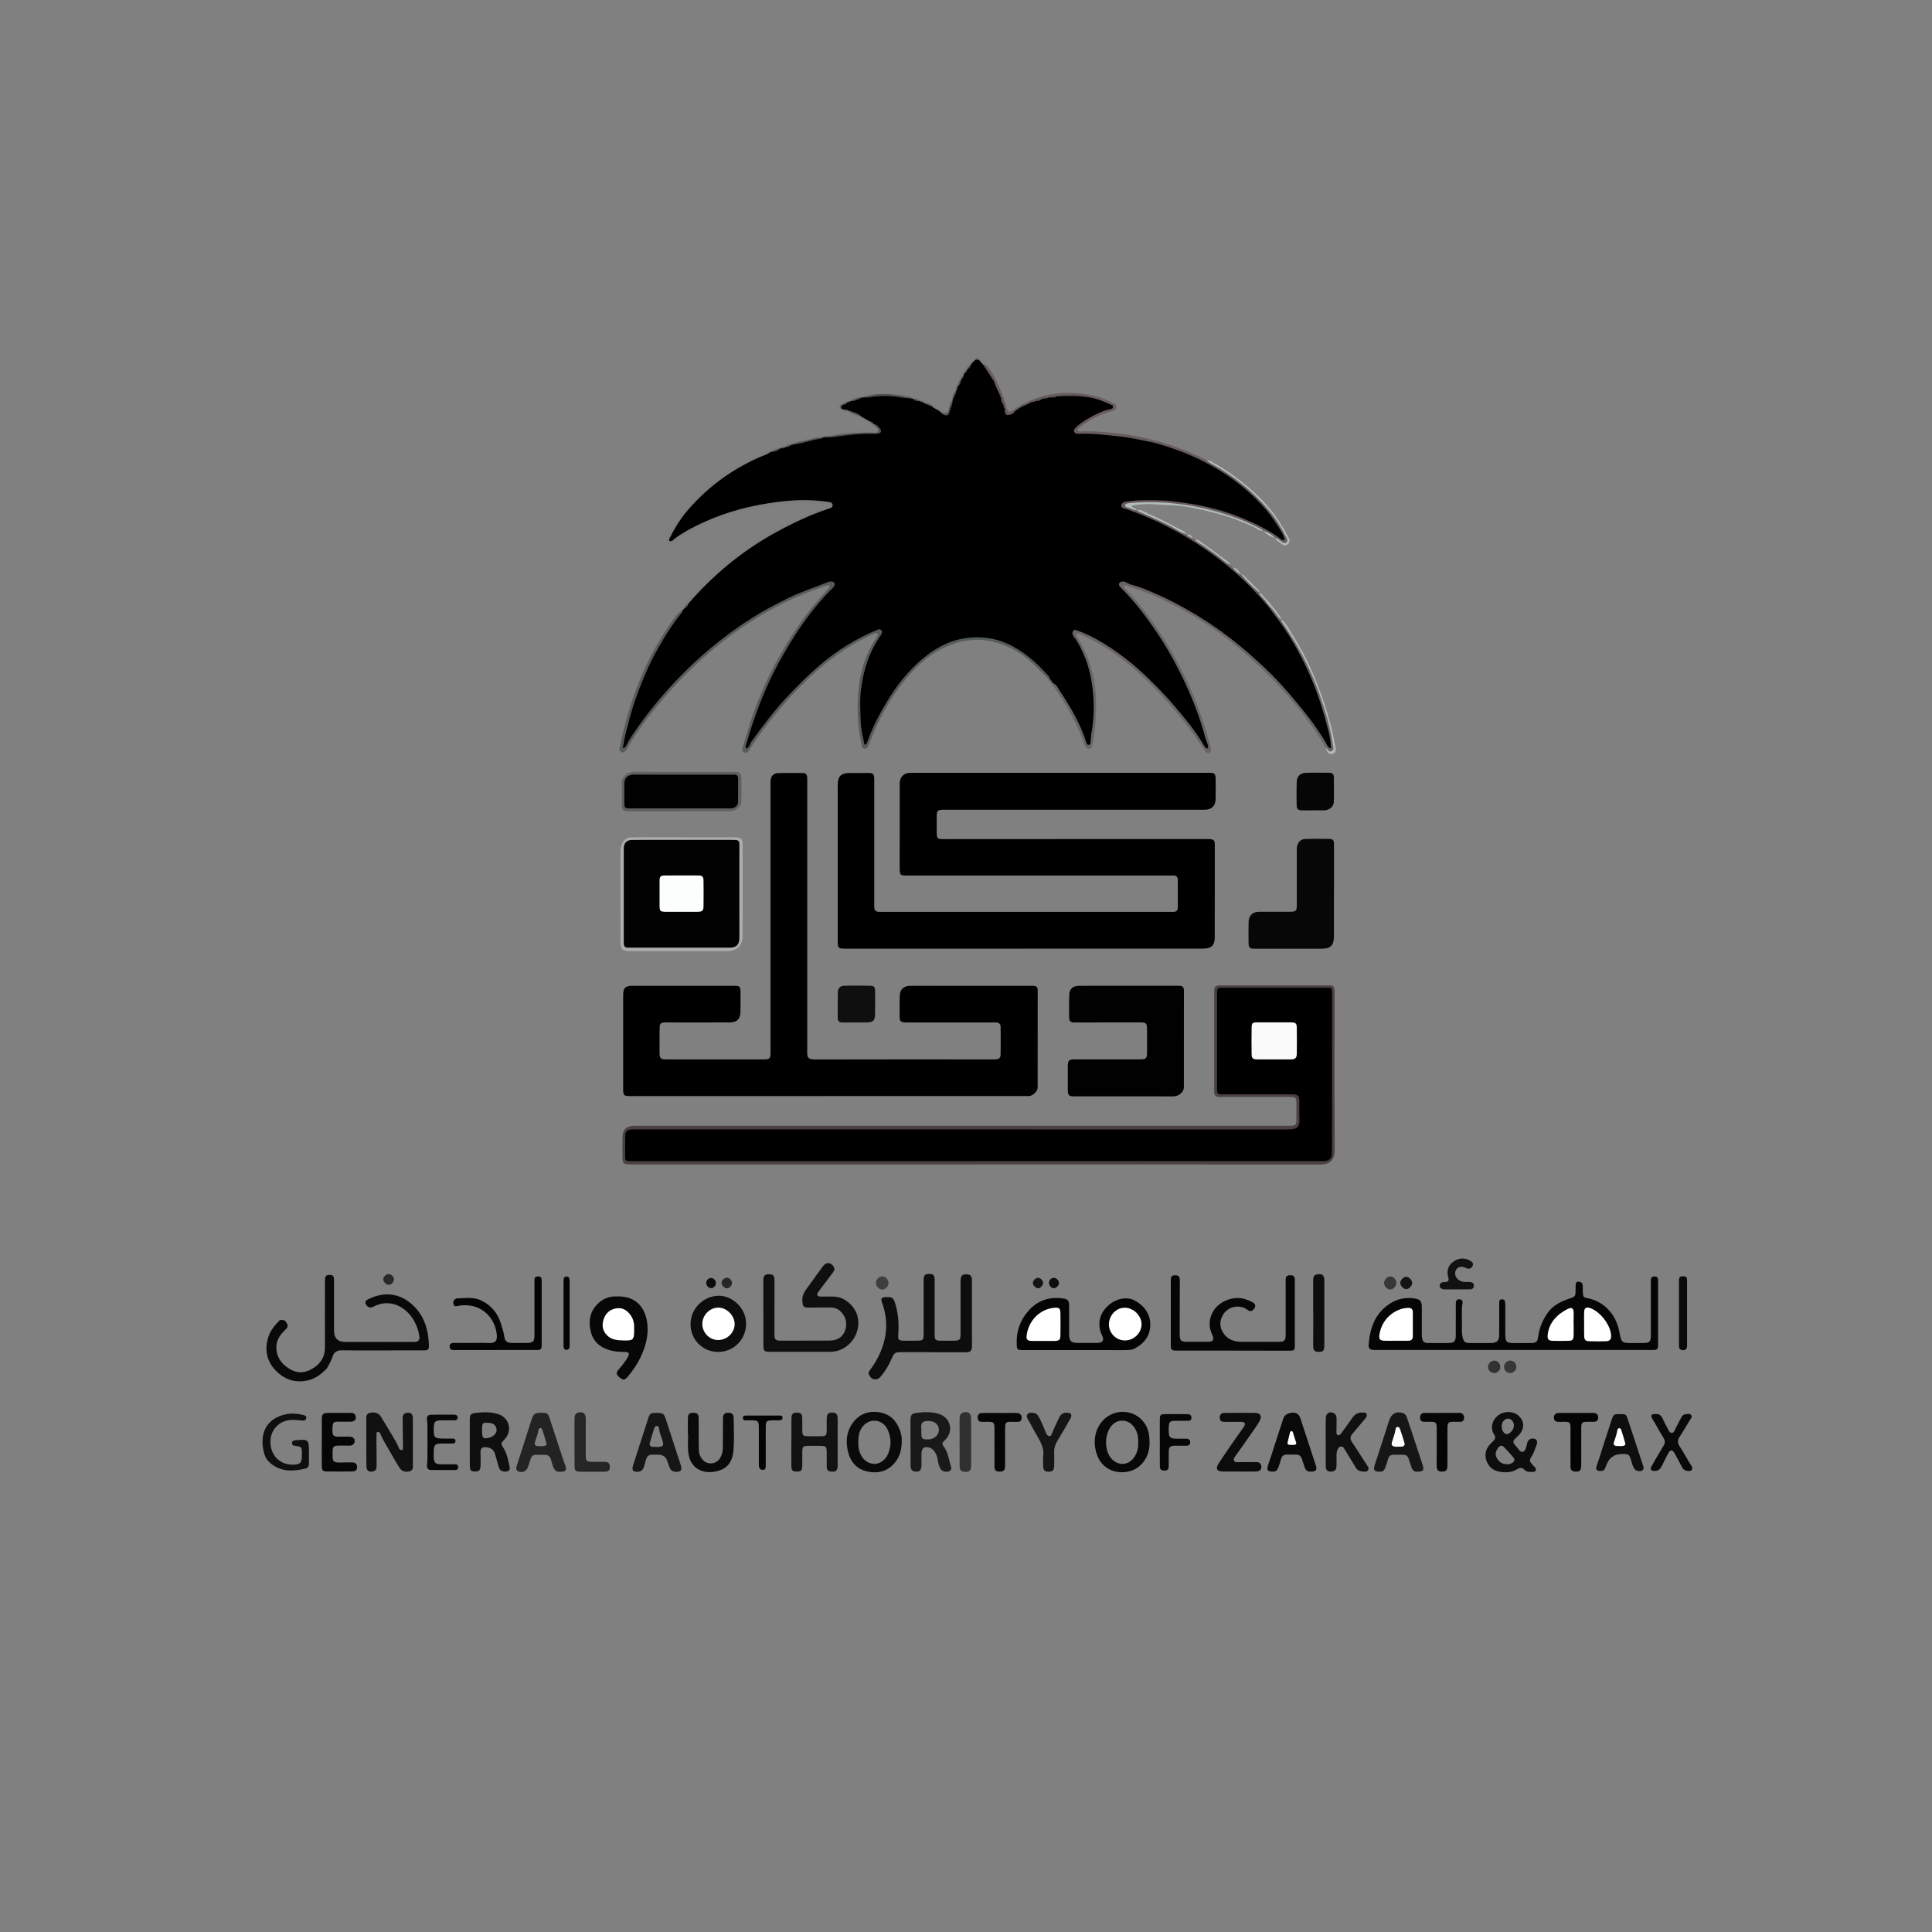 <?xml version="1.0" encoding="UTF-8"?>
<svg id="Layer_1" data-name="Layer 1" xmlns="http://www.w3.org/2000/svg" viewBox="0 0 1080 1080">
  <rect x="0" y="0" width="1080" height="1080" fill="#808080" stroke="none"/>
  <defs>
    <style>
      .cls-1 {
        fill: #141313;
      }

      .cls-2 {
        fill: #262626;
      }

      .cls-3 {
        fill: #4b4141;
      }

      .cls-4 {
        fill: #0f0f0f;
      }

      .cls-5 {
        fill: #fff;
      }

      .cls-6 {
        fill: #090909;
      }

      .cls-7 {
        fill: #fcfdfd;
      }

      .cls-8 {
        fill: #fafafa;
      }

      .cls-9 {
        fill: #0c0c0c;
      }

      .cls-10 {
        fill: #040404;
      }

      .cls-11 {
        fill: #0e0d0d;
      }

      .cls-12 {
        fill: #565c5c;
      }

      .cls-13 {
        fill: #323232;
      }

      .cls-14 {
        fill: #020202;
      }

      .cls-15 {
        fill: #151515;
      }

      .cls-16 {
        fill: #0a0a0a;
      }

      .cls-17 {
        fill: #303030;
      }

      .cls-18 {
        fill: #050404;
      }

      .cls-19 {
        fill: #6a6363;
      }

      .cls-20 {
        fill: #0d0c0c;
      }

      .cls-21 {
        fill: #575050;
      }

      .cls-22 {
        fill: #0b0a0a;
      }

      .cls-23 {
        fill: #383737;
      }

      .cls-24 {
        fill: #111;
      }

      .cls-25 {
        fill: #101010;
      }

      .cls-26 {
        fill: #0d0d0d;
      }

      .cls-27 {
        fill: #695c5c;
      }

      .cls-28 {
        fill: #080808;
      }

      .cls-29 {
        fill: #151414;
      }

      .cls-30 {
        fill: #121111;
      }

      .cls-31 {
        fill: #616060;
      }

      .cls-32 {
        fill: #0e0e0e;
      }

      .cls-33 {
        fill: #adadad;
      }

      .cls-34 {
        fill: #121212;
      }

      .cls-35 {
        fill: #373737;
      }

      .cls-36 {
        fill: #050505;
      }

      .cls-37 {
        fill: #161616;
      }

      .cls-38 {
        fill: #292929;
      }

      .cls-39 {
        fill: #0b0b0b;
      }

      .cls-40 {
        fill: #3f3e3e;
      }

      .cls-41 {
        fill: #191919;
      }

      .cls-42 {
        fill: #020101;
      }

      .cls-43 {
        fill: #7c7e7e;
      }

      .cls-44 {
        fill: #070707;
      }

      .cls-45 {
        fill: #b2bcbc;
      }

      .cls-46 {
        fill: #171616;
      }

      .cls-47 {
        fill: #282727;
      }

      .cls-48 {
        fill: #010101;
      }

      .cls-49 {
        fill: #242323;
      }

      .cls-50 {
        fill: #060606;
      }
    </style>
  </defs>
  <path d="M572.36,530.31c-33.32,0-66.63,0-99.95,0-3.71,0-4.12-.37-4.12-4.02,0-29.14-.01-58.28,.01-87.41,0-4.97,1.81-6.74,6.71-6.77,3.39-.02,6.78-.02,10.16-.01,3,.01,3.47,.48,3.55,3.56,.03,1.24,0,2.48,0,3.73,0,22.02,0,44.05,0,66.07,0,.68-.03,1.36,.03,2.03,.1,1.3,.79,2.09,2.13,2.19,.79,.06,1.58,.06,2.37,.06,53.64,0,107.29,0,160.93,0,.56,0,1.13-.01,1.69,0,1.68,.03,2.54-.85,2.54-2.47,.02-5.19,.01-10.39-.02-15.58-.01-1.49-.84-2.27-2.35-2.28-1.02,0-2.03,.02-3.05,.02-48.68,0-97.35,.01-146.03,.01-3.72,0-4.03-.33-4.03-4.07,0-15.25,0-30.49,.01-45.74,0-.9-.05-1.82,.07-2.71,.39-2.8,2.4-4.65,5.23-4.89,.56-.05,1.13-.02,1.69-.02,55.23,0,110.45-.02,165.68-.02,3.49,0,3.92,.4,3.95,3.86,.03,3.61,.06,7.23-.02,10.84-.08,3.78-2.13,5.82-5.88,5.95-1.35,.05-2.71,0-4.07,0-47.21,0-94.41,0-141.62,0-3.95,0-4.33,.36-4.34,4.19,0,2.94-.03,5.87,.02,8.81,.05,3.05,.49,3.44,3.63,3.44,20.55,0,41.11-.03,61.66-.03,28.23,0,56.47,0,84.7,0,.68,0,1.36-.02,2.03,0,2.88,.11,3.42,.58,3.42,3.36,0,17.17,.01,34.33-.04,51.5-.01,4.76-1.89,6.39-7.09,6.39-30.49,0-60.99,0-91.48-.01-2.71,0-5.42,0-8.13,0v.02Z"/>
  <path d="M463.05,612.71c-36.93,0-73.86,0-110.78,0-3.52,0-3.92-.32-3.92-3.84-.02-17.5-.03-35.01,0-52.51,0-4.07,1.21-5.29,5.24-5.29,18.86-.02,37.72-.02,56.58,0,3.47,0,3.8,.4,3.79,3.96,0,3.5,.03,7-.04,10.5-.08,4.12-1.92,5.99-6.05,6.01-11.41,.05-22.81,.01-34.22,.01-.68,0-1.36-.04-2.03,0-2.27,.12-2.8,.55-2.88,2.82-.1,2.71-.03,5.42-.04,8.13,0,2.15-.05,4.29,.01,6.44,.08,2.62,.65,3.19,3.19,3.27,1.24,.04,2.48,0,3.73,0,16.94,0,33.88,0,50.82,0,3.98,0,4.29-.26,4.29-4.2,.01-19.54,0-39.07,0-58.61,0-30.04,0-60.08,0-90.12,0-1.02-.04-2.04,.04-3.05,.17-2.21,1.62-3.95,3.81-4.03,4.74-.17,9.48-.1,14.23-.09,1.48,0,2.27,.88,2.39,2.32,.08,.9,.05,1.81,.05,2.71,0,49.91,0,99.83,0,149.74,0,.11,0,.23,0,.34-.23,4.19,.44,5.05,4.94,5.03,32.75-.09,65.5-.05,98.25-.04,.68,0,1.36,.06,2.03,0,1.93-.14,2.84-.79,2.87-2.61,.1-5.19,.05-10.39,0-15.58-.01-1.64-.99-2.46-2.6-2.49-1.24-.02-2.48,.04-3.73,.04-15.13,0-30.26,0-45.4,0-.79,0-1.58,.02-2.37-.06-1.41-.14-2.34-.84-2.34-2.36,0-4.29-.11-8.59,.1-12.87,.16-3.31,2.37-5.17,5.86-5.19,8.24-.04,16.49-.01,24.73-.02,14,0,28.01,0,42.01,0,.9,0,1.81-.02,2.7,.09,1,.13,1.62,.76,1.73,1.79,.06,.56,.04,1.13,.04,1.69,0,17.05,0,34.1-.03,51.16,0,1.45,.24,3-.73,4.26-1.2,1.57-2.65,2.75-4.83,2.66-1.58-.07-3.16-.01-4.74-.01-35.57,0-71.14,0-106.72,0h0Z"/>
  <path class="cls-48" d="M627.92,612.86c-9.03,0-18.06,0-27.08,0-3.45,0-3.9-.41-3.93-3.88-.03-4.29-.03-8.58,0-12.86,.02-3.36,.62-3.94,3.95-3.94,11.96,0,23.92,0,35.89,.02,4.09,0,4.44-.32,4.45-4.43,0-4.18,.03-8.35-.01-12.53-.03-3.26-.51-3.71-3.75-3.71-11.62,0-23.25,.02-34.87,.03-.79,0-1.58,0-2.37,0-1.66,0-2.54-.85-2.54-2.48-.01-4.4-.09-8.81,.09-13.2,.13-3.03,1.98-4.68,5.06-4.78,3.27-.1,6.54-.03,9.82-.03,14.9,0,29.79,0,44.69-.01,.79,0,1.58-.01,2.37,.04,1.33,.09,2.04,.84,2.11,2.17,.03,.56,.02,1.13,.02,1.69,0,16.93,0,33.85-.02,50.78,0,1.57,.19,3.18-.87,4.56-1.41,1.82-3.19,2.62-5.56,2.6-9.14-.09-18.28-.03-27.42-.03h0Z"/>
  <path class="cls-3" d="M545.46,650.93c-64.36,0-128.72,0-193.07,0-3.87,0-4.4-.47-4.43-4.18-.03-3.73-.05-7.45,.02-11.18,.08-4.12,2.17-6.14,6.33-6.23,1.81-.04,3.61,0,5.42,0,120.02,0,240.04,0,360.06,0,.45,0,.9,.01,1.35,0,3.08-.06,3.58-.58,3.56-3.53-.02-3.04,.03-6.09,0-9.13-.02-3.05-.43-3.48-3.57-3.49-12.53-.02-25.07,0-37.6,0-.79,0-1.58,.04-2.37-.02-1.44-.11-2.28-.91-2.38-2.36-.06-.9-.05-1.81-.05-2.71,0-17.61,0-35.23,0-52.84,0-.68-.02-1.36,.02-2.03,.08-1.48,.92-2.25,2.36-2.37,.67-.06,1.35-.04,2.03-.04,19.53,0,39.07,0,58.6,0,.56,0,1.13,0,1.69,0,1.62,.02,2.54,.79,2.59,2.46,.02,.68,.02,1.35,.02,2.03,0,29.02-.14,58.04,.09,87.05,.06,6.88-3.22,8.66-8.62,8.65-64.02-.12-128.04-.08-192.06-.08h0Z"/>
  <path class="cls-44" d="M745.68,498.53c0,8.36,.02,16.71,0,25.07-.02,4.84-1.92,6.73-6.81,6.74-12.42,.03-24.84,.03-37.26,.01-3.08,0-3.61-.5-3.65-3.47-.05-3.84-.07-7.68,.02-11.52,.08-3.53,2.21-5.62,5.78-5.67,5.76-.07,11.52,0,17.28-.02,3.48-.01,3.88-.44,3.89-3.9,0-9.82,0-19.65-.01-29.47,0-.9-.05-1.82,.07-2.71,.38-2.69,2.01-4.48,4.62-4.58,4.51-.16,9.03-.15,13.55-.05,2.13,.05,2.54,.73,2.55,3.48,.02,8.69,0,17.39,0,26.08h-.02Z"/>
  <path class="cls-12" d="M585.9,379.43c-2.63-2.63-5.23-5.28-7.89-7.87-4.99-4.87-10.74-8.66-17.22-11.12-8.2-3.11-16.62-3.69-25.23-1.29-11.92,3.33-20.99,10.67-28.73,19.9-9.08,10.82-15.75,23.05-20.71,36.24-.12,.32-.21,.65-.36,.95-.52,1.12-.98,2.47-2.54,2.27-1.41-.18-1.49-1.51-1.73-2.6-2.19-10.24-2.59-20.59-1.55-30.99,1.04-10.38,4.26-20.04,10.13-28.74,.37-.55,.82-1.1,.55-1.88-.88-.7-1.73-.17-2.51,.18-16.73,7.48-30.69,18.71-43.25,31.88-8.5,8.91-16.24,18.44-23.25,28.56-1.03,1.48-1.91,3.06-2.91,4.57-.68,1.02-1.61,1.72-2.84,1.04-1.1-.61-.94-1.77-.65-2.73,1.85-6.16,3.54-12.37,5.7-18.42,3.64-10.2,7.98-20.12,13.19-29.64,7.83-14.29,16.81-27.76,28.02-39.66,.54-.57,1.06-1.17,1.55-1.78,.12-.15,.07-.42,.12-.83-1.74-.64-3.25,.41-4.71,.9-15.22,5.21-29.46,12.42-42.8,21.41-18.76,12.64-35.11,27.9-49.37,45.42-5.98,7.36-11.76,14.85-16.29,23.23-.11,.2-.21,.41-.36,.57-.75,.82-1.44,2.01-2.75,1.51-1.48-.57-1.28-1.98-1.03-3.2,4.65-22.13,11.98-43.24,24.14-62.45,2.82-4.46,5.64-8.95,9.28-12.84,.5-.35,.84-1.23,1.66-.48,.44,1.15-.28,1.93-.89,2.74-7.07,9.42-13.02,19.49-17.98,30.18-5.59,12.03-9.84,24.84-13.32,41.35,5.24-8.67,11.25-16.52,17.51-24.19,6.3-7.7,13.06-14.99,20.37-21.72,20.29-18.68,42.94-33.68,69.03-43.1,2.12-.77,4.29-1.4,6.43-2.12,1.57-.52,3.25-.56,4.21,1.11,.92,1.59-.12,2.84-1.19,3.87-5.4,5.18-10.04,11-14.43,17.03-14.07,19.35-24.67,40.42-31.35,63.42-.57,1.95-1.31,3.83-1.86,5.89,6.03-8.89,12.38-17.44,19.61-25.23,12.77-13.78,26.13-26.92,43.31-35.33,2.74-1.34,5.44-2.74,8.3-3.83,1.29-.49,2.63-1.06,3.75,.21,1.2,1.37,.59,2.79-.26,4.04-3.5,5.19-6.26,10.72-7.93,16.76-1.56,5.65-3.03,11.34-3.03,17.27,0,8-.52,16.05,2.15,24.34,2.62-6.77,5.49-13.04,8.97-19,7.99-13.7,17.36-26.17,31.62-34.03,14.66-8.08,29.26-7.76,43.83,.4,6.61,3.7,11.9,8.91,17.04,14.32,.9,.95,2.09,1.88,1.34,3.5-.31,.23-.62,.23-.93,0Z"/>
  <path class="cls-19" d="M741.21,417.98c-12.76-21.33-29.34-39.35-48.25-55.3-12.27-10.35-25.69-19.02-40.11-26.08-7.18-3.52-14.6-6.5-22.24-8.89-.72-.23-1.44-.74-2.22-.11-.13,1.08,.74,1.58,1.34,2.21,7.94,8.23,14.59,17.43,20.71,27.06,8.69,13.66,15.67,28.15,21.05,43.4,1.95,5.52,3.48,11.2,5.19,16.8,.1,.32,.2,.65,.23,.99,.12,1.14,.27,2.42-1.05,2.91-1.16,.43-1.89-.54-2.44-1.39-3.13-4.82-6.34-9.58-9.89-14.12-11.87-15.17-24.93-29.12-40.76-40.29-5.91-4.17-12.23-7.58-18.78-10.6-.4-.19-.86-.34-1.29-.35-.83-.02-1.29,.41-.97,1.27,.19,.52,.55,.98,.86,1.45,4.02,6.22,6.62,13.01,8.33,20.21,2.52,10.61,2.04,21.28,.96,31.97-.25,2.46-.84,4.89-1.29,7.33-.19,1.05-.53,2.04-1.78,2.16-1.18,.11-1.89-.73-2.32-1.67-.85-1.84-1.31-3.82-2.1-5.7-4.13-9.81-9.29-19.04-15.56-27.64-.33-.45-.57-.96-.85-1.45,.13-.11,.25-.22,.38-.34,2.01-.31,2.75,1.31,3.64,2.53,6.31,8.73,11.38,18.15,15.35,28.16,.24,.62,.36,1.29,1.08,2.13,.68-3.05,1.11-5.87,1.37-8.67,1.6-17.2,.09-33.83-9.65-48.8-.96-1.47-1.95-3.07-.73-4.66,1.3-1.7,3.13-.78,4.67-.17,11.06,4.34,20.76,10.93,29.74,18.54,13.48,11.43,25.27,24.46,35.65,38.77,1.53,2.1,2.69,4.43,4.58,7.1-2.52-9.93-5.68-18.97-9.4-27.81-6.95-16.51-15.74-31.98-26.7-46.18-2.83-3.66-5.8-7.21-9.08-10.48-.88-.88-1.78-1.73-2.61-2.66-1-1.12-2.03-2.35-1.04-3.9,1.03-1.61,2.72-1.58,4.25-.96,3.87,1.57,7.87,2.79,11.75,4.33,23.03,9.17,43.25,22.65,61.57,39.28,14.22,12.9,26.47,27.39,37.15,43.28,1.01,1.5,1.71,3.16,3.13,5.06-2.12-13.33-6.03-25.59-11.06-37.51-5.73-13.59-13.07-26.24-22.44-37.67-.78-.95-1.63-1.89-1.95-3.14-.03-.34,.03-.66,.18-.96,2.36-.28,3.08,1.84,4.18,3.13,1.49,1.75,2.9,3.62,4.09,5.63v.02c7.32,10.04,13.19,20.87,18.15,32.24,4.01,9.19,6.88,18.75,9.53,28.37,.86,3.13,1.23,6.4,1.87,9.6,.31,1.54,.95,3.33-1.1,4.04-2.03,.7-2.69-1-3.32-2.48Z"/>
  <path class="cls-43" d="M381.37,341.4c-.48,.21-.95,.42-1.43,.64,.24-1.83,1.74-2.88,2.78-4.13,11.19-13.43,24.1-24.94,38.72-34.55,10.57-6.95,21.77-12.65,33.41-17.54,1.97-.83,4.02-1.49,6.03-2.23,.61-.22,1.27-.38,1.52-1.1-.21-.21-.36-.48-.51-.48-5.62-.2-11.21-1.22-16.87-.48-3.8,.49-7.66,.23-11.48,.79-8.14,1.21-16.17,2.83-24.07,5.24-7.35,2.25-14.45,5-21.27,8.5-3.91,2.01-7.65,4.3-11.24,6.84-.27,.19-.49,.48-.77,.67-.99,.68-2.14,1.04-3.14,.28-1.06-.81-.88-2.09-.33-3.1,1.99-3.66,3.88-7.4,6.35-10.78,10.38-14.21,23.71-24.85,39.26-32.95,9.65-5.03,19.77-8.78,30.25-11.43,12.94-3.27,26.13-4.96,39.53-4.58,.44,.01,.88-.07,1.29-.11,.64-1.23-.31-1.77-.96-2.25-5.12-3.78-10.7-6.64-16.82-8.43-.64-.19-1.34-.32-1.89-.66-1.95-1.22-1.94-3.11,.07-4.17,6.47-3.4,13.35-5.4,20.66-5.89,6.93-.47,13.78,.19,20.43,2.14,5.4,1.58,10.65,3.63,15.2,7.12,2.14,1.64,3.01,1.29,3.74-1.29,2.04-7.2,4.94-14.02,8.92-20.37,1.45-2.31,3.19-4.38,5.14-6.26,1.85-1.79,3.07-1.79,4.91,0,.87,.85,1.95,1.59,2.13,2.95-.32,.41-.76,.5-1.25,.44-1.22-.38-1.87-1.44-2.7-2.28-.43-.37-.89-.44-1.39-.13-.91,.66-1.63,1.52-2.43,2.29-.7,.67-1.37,1.37-1.86,2.22-.14,.24-.29,.46-.45,.68-.41,.53-.78,1.09-1.1,1.68-.25,.48-.5,.95-.78,1.42-.37,.57-.76,1.13-1.09,1.73-.12,.25-.26,.49-.4,.73-.56,.97-1.01,2-1.49,3-.11,.26-.24,.51-.36,.75-.23,.51-.39,1.05-.56,1.58-.09,.28-.2,.55-.33,.81-.8,1.45-1.38,2.97-1.63,4.63-.07,.32-.17,.63-.28,.94-.37,1.19-.93,2.31-1.29,3.5-1.24,4.07-1.64,4.31-5.7,3.28-1.85-.97-3.73-1.89-5.23-3.39-.75-.94-1.77-1.34-2.94-1.43-.56-.09-1.08-.27-1.54-.61-.52-.43-1.1-.77-1.76-.96-.28-.08-.54-.18-.81-.28-1.14-.42-2.3-.72-3.48-1.01-.33-.07-.64-.17-.96-.28-8.51-2.01-17.06-2.7-25.66-.65-.31,.11-.62,.19-.94,.26-2.15,.09-4.11,.89-6.08,1.67-.27,.11-.54,.2-.82,.28-.53,.15-1.07,.29-1.59,.5-.24,.12-.49,.23-.74,.34-.6,.27-1.21,.54-1.77,.89-.2,.15-.39,.31-.57,.48-.21,.3-.26,.62-.1,.96,.25,.29,.55,.49,.88,.66,.75,.35,1.57,.4,2.35,.6,.29,.08,.56,.19,.83,.31,2.22,1.18,4.66,1.85,6.87,3.05,1.61,.85,3.21,1.73,4.74,2.74,.79,.57,1.62,1.08,2.46,1.6,.31,.2,.58,.43,.84,.68,.99,1.07,2.3,2.11,1.7,3.76-.64,1.77-2.37,1.49-3.78,1.46-9.02-.22-17.91,1.14-26.81,2.23-.34,.12-.69,.21-1.04,.27-5.56,.85-11.01,2.26-16.45,3.65-.29,.11-.6,.19-.91,.27-1.02,.23-2.02,.54-2.96,1.03-.26,.13-.54,.23-.82,.32-.7,.18-1.42,.28-2.11,.54-.27,.12-.55,.21-.84,.3-1.72,.59-3.42,1.22-4.98,2.18-6.95,3.74-14.37,6.53-20.99,10.94-13.32,8.85-25.12,19.12-32.88,33.41-.46,.85-1.3,1.55-1.12,2.96,6.54-4.49,13.47-7.93,20.63-10.99,13.09-5.59,26.74-8.72,40.84-10.27,8-.88,15.97-1.06,23.95-.01,.56,.07,1.13,.06,1.68,.18,1.49,.33,2.92,.82,3.02,2.66,.09,1.68-1.16,2.33-2.49,2.79-4.9,1.72-9.73,3.59-14.47,5.73-16.57,7.47-31.92,16.88-45.54,28.94-6.25,5.53-11.97,11.64-17.73,17.69-.95,.76-1.89,1.54-2.52,2.62-.48,.61-.98,1.17-1.81,1.27Z"/>
  <path class="cls-27" d="M549.46,203.83c.48-.02,.96-.03,1.44-.05,3.51,3.48,5.55,7.88,7.53,12.28,1.76,3.9,3.28,7.9,4.37,12.06,.59,2.27,1.41,2.47,3.36,1.15,13.52-9.16,28.29-11.61,44.17-8.27,4.01,.84,7.78,2.23,11.41,4.08,1.12,.57,2.4,.93,2.25,2.55-.17,1.73-1.57,1.99-2.89,2.36-5.02,1.4-9.72,3.56-14.1,6.38-1.32,.85-2.57,1.83-3.8,2.8-.42,.33-.88,.78-.61,1.43,.28,.68,.94,.53,1.47,.52,4.97-.14,9.93,.11,14.87,.52,9.68,.81,19.2,2.48,28.56,5.11,6.41,1.8,12.68,3.98,18.78,6.62,2.89,1.25,5.69,2.68,8.53,4.03,7.68,4.2,15.12,8.71,21.78,14.51,5.88,5.12,11.35,10.57,15.99,16.82,2.75,3.7,4.92,7.78,7.1,11.85,.58,1.1,.81,2.2-.27,3.04-1.05,.83-2.09,.45-3.06-.35-1.13-.93-2.42-1.64-3.58-2.54h0c-2.17-1.5-4.49-2.76-6.77-4.07h0c-7.83-3.98-15.91-7.33-24.37-9.73-9.21-2.62-18.54-4.56-28.13-5.19-6.63-.43-13.24-1-19.87,0-.76,.12-1.59-.08-2.41,.72,.92,1.68,2.77,1.93,4.27,2.68h.03c8.21,3.08,16.1,6.85,23.69,11.23,1.35,.78,2.81,1.38,4.08,2.31h.02c1.23,.5,2.36,1.15,3.27,2.14,.31,.56,.88,.57,1.41,.66,6.91,4.23,13.34,9.12,19.58,14.27,.37,.56,.79,1.05,1.43,1.32,1.88,.99,2.98,2.91,4.75,4.02h.02c3.7,3.08,7.08,6.47,10.15,10.16h.01c1.07,2.2,4.06,2.98,4.25,5.81-.05,.28-.09,.56-.14,.85-2.69-.29-3.71-2.69-5.19-4.34-13.47-15.08-29.45-26.89-47.13-36.5-8.54-4.64-17.41-8.58-26.6-11.76-1.39-.48-3.02-.95-2.8-2.85,.23-2.03,1.83-2.67,3.64-2.9,8.77-1.11,17.53-1,26.32-.08,17.35,1.82,33.85,6.44,49.4,14.42,3.59,1.84,6.91,4.17,11.15,6.5-2.2-4.72-4.61-8.47-7.35-11.95-9.05-11.52-20.26-20.5-33.04-27.58-13.87-7.68-28.76-12.55-44.32-15.11-8.87-1.46-17.83-2.83-26.92-2.44-1.94,.08-4.45,.56-5.22-1.97-.73-2.4,1.39-3.63,2.98-4.82,4.45-3.33,9.27-6.01,14.55-7.85,.91-.32,2.02-.29,2.78-1.47-3.53-2.39-7.63-3.22-11.55-4.48-5.55-1.63-11.22-.93-16.84-.92-.32,.12-.65,.2-.98,.26-1.26,.24-2.56,.13-3.8,.51-.29,.09-.59,.15-.89,.2-1,.14-2.03,.06-3.01,.38-.27,.1-.54,.18-.81,.25-1.08,.28-2.15,.63-3.2,1.03-.26,.11-.53,.2-.8,.28-.69,.19-1.34,.47-1.93,.89-3.05,1.54-6.18,2.96-8.98,4.95-.65,.42-1.31,.82-1.97,1.24-.27,.15-.56,.26-.87,.34-2.32,.23-2.82-1.42-3.26-3.14-.1-.27-.18-.56-.25-.84-.15-.55-.3-1.11-.5-1.65-.12-.27-.21-.54-.3-.82-.29-.98-.6-1.95-.96-2.9-.11-.26-.2-.53-.29-.8-.21-.69-.58-1.28-1.06-1.81-1.34-2.22-2.27-4.62-3.17-7.03-.15-.9-.62-1.62-1.32-2.2-1.33-2.39-3.79-4.14-4.05-7.14Z"/>
  <path class="cls-33" d="M382.47,468.05c9.37,0,18.74-.02,28.1,0,3.79,0,4.56,.76,4.57,4.57,.03,16.7,.06,33.41-.01,50.11-.03,6.19-3,8.97-9.29,8.98-17.83,.01-35.67,0-53.5,0-4.32,0-5.44-1.05-5.44-5.34-.02-16.7,0-33.41-.02-50.11,0-1.26,.16-2.47,.54-3.66,.98-3.11,2.61-4.43,5.93-4.52,3.27-.09,6.55-.04,9.82-.04,6.43,0,12.87,0,19.3,0Z"/>
  <path class="cls-4" d="M478.27,571.56c-2.48,0-4.96,0-7.44,0-1.66,0-2.54-.8-2.54-2.45,0-4.85-.06-9.69,.09-14.54,.07-2.33,1.31-3.48,3.7-3.53,4.84-.11,9.69-.1,14.54,0,1.91,.04,2.53,.77,2.56,2.8,.05,4.51,.09,9.02-.03,13.52-.08,3.12-1.23,4.12-4.44,4.2-2.14,.05-4.28,.01-6.42,.01h0Z"/>
  <path class="cls-50" d="M733.88,453c-2.03,0-4.06,.05-6.09-.01-2.13-.07-2.91-.73-2.95-2.84-.09-4.4-.12-8.8,.03-13.19,.1-2.95,2.04-4.85,4.98-4.94,4.39-.14,8.8-.05,13.2-.05,1.64,0,2.58,.83,2.59,2.46,.04,4.62,.12,9.25-.03,13.87-.08,2.52-2.31,4.45-4.96,4.65-1.12,.08-2.25,.02-3.38,.02-1.13,0-2.26,0-3.38,0v.04Z"/>
  <path class="cls-31" d="M379.72,453.59c-9.47,0-18.94-.01-28.41,0-2.77,0-3.64-.71-3.71-3.56-.09-3.72,.16-7.45-.07-11.16-.31-4.99,3.33-7.51,7.46-7.46,17.14,.19,34.28,.09,51.42,.09,1.58,0,3.16-.07,4.74,0,2.22,.09,3.2,.85,3.26,3.02,.13,4.51,.2,9.03-.03,13.52-.17,3.24-3,5.41-6.58,5.43-9.36,.03-18.72,.01-28.08,.01,0,.04,0,.08,0,.12Z"/>
  <path class="cls-45" d="M635.48,285.17c-2.12,.12-3.77-1.38-5.78-1.67-.42-.06-.75-.48-.74-1,0-.56,.44-.77,.85-.91,.53-.18,1.09-.3,1.64-.35,7.98-.7,15.96-.68,23.94,.11,8.2,.81,16.27,2.31,24.2,4.51,9.03,2.5,17.76,5.75,25.99,10.29,.17,.1,.26,.35,.39,.53-2,.27-3.31-1.22-4.9-1.96-6.82-3.19-13.87-5.94-21.13-7.78-8.99-2.28-18.05-4.54-27.48-4.6-3.24-.02-6.48-.54-9.75-.53-3.37,0-6.71,.15-10.13,.86,.31,1.63,2.35,1.24,2.89,2.5Z"/>
  <path class="cls-45" d="M741.21,417.98c1.07,.79,1.63,2.94,3.45,1.8,1.37-.86,.57-2.42,.38-3.73-1.39-9.62-4.21-18.89-7.43-28-3.8-10.73-8.68-21-14.66-30.7-2.01-3.25-4.16-6.42-6.27-9.61-.32-.48-.61-.94-.57-1.54,3.01,2.19,4.42,5.6,6.35,8.58,4.27,6.6,7.9,13.57,11.07,20.77,1.9,4.32,3.55,8.73,5.2,13.16,2.01,5.38,3.54,10.88,5.08,16.38,1.11,4,1.85,8.1,2.66,12.18,.51,2.58-.07,3.83-1.68,4.12-1.95,.35-2.99-.64-3.56-3.4Z"/>
  <path class="cls-45" d="M712.76,300.75c1.52,.24,2.56,1.33,3.75,2.15,.89,.61,1.85,1.08,2.73,.17,.75-.77,.31-1.67-.11-2.5-2.66-5.24-5.63-10.28-9.4-14.81-9.05-10.86-19.83-19.6-32.21-26.39-.97-.53-2.01-1.02-2.71-1.95,.69-.18,1.33-.03,1.94,.32,11.34,6.36,21.64,14.05,30.49,23.62,5.39,5.83,9.45,12.54,13.22,19.46,.59,1.08,.51,2.19-.37,3.12-.89,.95-2.14,1.21-3.06,.47-1.46-1.17-3.42-1.79-4.27-3.66Z"/>
  <path class="cls-45" d="M663.28,298.7c-3.49-1.03-6.36-3.29-9.56-4.9-5.72-2.88-11.58-5.44-17.44-8.02-.29-.13-.52-.4-.77-.61,2.72-.53,4.75,1.33,6.94,2.26,5.35,2.28,10.54,4.95,15.65,7.73,1.8,.98,4.03,1.52,5.18,3.53Z"/>
  <path class="cls-45" d="M687.57,315.77c-2.82-1.38-4.96-3.69-7.5-5.46-3.29-2.28-6.37-4.85-9.86-6.84-.88-.5-1.71-1.05-2.22-1.96,1.93,.08,3.26,1.43,4.68,2.41,4.43,3.07,8.74,6.32,13.05,9.56,.77,.58,1.72,1.14,1.85,2.29Z"/>
  <path class="cls-45" d="M708.17,337.08c-.51-1.42-1.79-2.23-2.66-3.37-.59-.77-1.56-1.29-1.59-2.44,.38,.22,.84,.36,1.13,.67,3.76,4.02,7.39,8.16,10.53,12.69,.33,.48,.6,.94,.51,1.55-1.84-1.06-2.59-3.06-3.89-4.58-1.31-1.54-2.53-3.16-4.03-4.53Z"/>
  <path class="cls-45" d="M703.91,331.26c-3.68-3.08-7.05-6.48-10.15-10.14,.6-.08,1.1,.15,1.51,.56,2.7,2.69,5.39,5.38,8.07,8.07,.41,.41,.64,.91,.57,1.51Z"/>
  <path class="cls-45" d="M705.99,296.68c2.61,.77,4.91,2.06,6.77,4.07-2.66-.69-4.88-2.11-6.77-4.07Z"/>
  <path class="cls-45" d="M693.75,321.11c-2.06-.77-3.4-2.4-4.75-4.02,2.36,.42,3.55,2.23,4.75,4.02Z"/>
  <path class="cls-45" d="M666.58,300.84c-1.27-.43-2.38-1.11-3.27-2.12,1.59-.05,2.81,.45,3.27,2.12Z"/>
  <path class="cls-19" d="M585.9,379.43c.29-.03,.59-.05,.88-.08,1.14,.42,1.84,1.13,1.55,2.46-.12,.11-.23,.23-.35,.34-.89-.76-1.91-1.41-2.09-2.72Z"/>
  <path d="M546.08,649.06c-64.25,0-128.51,0-192.76,0-.68,0-1.36-.01-2.03,0-1.3,.02-1.8-.67-1.8-1.9,.01-4.18-.06-8.36,.04-12.53,.05-2.08,1.07-3.02,3.15-3.23,.9-.09,1.81-.05,2.71-.05,121.28,0,242.57,0,363.85,.03,6.12,0,7.51-.95,7.15-7.14-.16-2.7,0-5.42-.03-8.13-.04-3.63-.76-4.39-4.37-4.4-12.42-.03-24.84-.01-37.27,0-.45,0-.9,.02-1.36,0-2.79-.06-3.02-.25-3.03-3.17-.02-17.73-.02-35.46,0-53.19,0-2.92,.22-3.16,3.01-3.17,19.54-.02,39.07-.03,58.61-.01,2.66,0,2.66,.06,2.66,3.39,0,25.52,0,51.04-.01,76.56,0,4.07,.04,8.13-.01,12.2-.04,3.4-1.32,4.65-4.72,4.73-1.69,.04-3.39,0-5.08,0-62.9,0-125.8,0-188.7,0Z"/>
  <path d="M588.33,381.81c-.03-1.13-1.1-1.6-1.55-2.46,0-.73-.43-1.26-.89-1.77-6.48-7.15-13.52-13.57-22.44-17.63-7.17-3.27-14.67-4.29-22.44-3.38-11.09,1.29-20.12,6.76-28.12,14.19-6.82,6.34-12.44,13.62-17.2,21.63-4.21,7.09-8.02,14.33-10.76,22.12-.24,.69-.31,1.59-1.7,1.8-.7-3.93-1.79-7.84-2.01-11.79-.39-7.2-.75-14.44,.42-21.62,1.43-8.73,3.98-17.08,8.66-24.68,.76-1.24,1.67-2.4,2.39-3.66,.46-.8,.64-1.74-.22-2.47-.72-.6-1.42-.28-2.19,.04-11.74,4.84-22.36,11.45-32.02,19.7-6.45,5.51-12.4,11.53-18.2,17.68-7.28,7.72-13.6,16.22-19.83,24.78-1,1.38-1.2,3.37-2.98,4.19-.73-.78-.37-1.41-.19-2.05,4.52-15.99,10.36-31.48,18.33-46.08,8.22-15.06,17.68-29.28,29.9-41.47,.32-.32,.67-.62,.92-.99,.96-1.41,.36-2.67-1.37-2.81-.55-.04-1.16,0-1.66,.19-7.52,2.96-15.2,5.47-22.49,9.03-6.68,3.25-13.24,6.7-19.53,10.64-16.71,10.47-31.68,23.07-45.08,37.5-7.9,8.51-15.14,17.58-21.73,27.16-1.47,2.14-2.78,4.36-4.03,6.63-.42,.76-.68,1.7-2.2,2.02,.64-3.19,1.1-6.21,1.87-9.16,1.5-5.76,2.94-11.54,4.89-17.19,2.1-6.07,4.46-12.03,7.07-17.89,2.61-5.88,5.75-11.48,9.05-16.97,2.78-4.62,5.78-9.13,9.16-13.35,.56-.7,1.31-1.27,1.23-2.31,.44-.49,.89-.97,1.33-1.46,.8-.78,1.41-1.72,2.13-2.57,13.9-15.96,29.89-29.33,48.49-39.55,9.69-5.33,19.61-10.07,30.13-13.52,.96-.32,2.08-.6,1.99-1.92-.09-1.26-1.16-1.63-2.17-1.77-2.68-.35-5.37-.66-8.07-.84-9.75-.65-19.42,.46-28.97,2.13-12.58,2.19-24.74,5.99-36.23,11.64-4.43,2.18-8.8,4.52-12.78,7.53-.82,.62-1.57,1.69-2.88,1.46-.71-.84-.08-1.5,.25-2.18,2.62-5.26,5.71-10.24,9.52-14.72,11.05-13.03,24.47-22.87,40.05-29.86,2.24-1,4.72-1.59,6.68-3.2,1.96-.26,3.66-1.24,5.46-1.94h0c.76-.77,1.93,.05,2.69-.7h0c1.09-.56,2.3-.82,3.42-1.31h0c5.82-1.59,11.72-2.8,17.61-4.08h0c5.12-.42,10.19-1.28,15.3-1.82,4.71-.5,9.39-.55,14.1-.59,.78,0,1.65,.13,2.09-.73,.51-.99-.08-1.71-.73-2.38-.71-.72-1.39-1.48-2.33-1.93l-.04-.02c-.56-.59-1.32-.9-1.98-1.33-1.61-.91-3.22-1.81-4.84-2.72-2.11-1.85-4.98-2.11-7.32-3.47h-.02c-.79-.69-1.92,.06-2.71-.64-.51-.13-1.09-.12-1.39-.68-.64-1-.07-1.53,.76-1.96h0c.84-.59,1.89-.74,2.72-1.35h0c.48-.74,1.46-.12,1.99-.74h0c2.3-.56,4.38-1.82,6.78-2.02h0c9.3-2.06,18.55-1.54,27.75,.66h0c1.25,.76,2.73,.83,4.07,1.35h0c.51,.64,1.53,0,1.98,.78,.27,.53,.76,.65,1.3,.69,1.15,.42,2.44,.5,3.39,1.42,1.31,1.51,3.38,1.91,4.81,3.25,3.78,2.06,4.15,1.85,5.23-2.2,.41-1.56,1.23-3.02,1.61-4.61h0c.47-1.88,1.25-3.65,2.07-5.4h0c.59-.54-.01-1.51,.73-2h0c.82-1.28,1.36-2.71,2.01-4.08h0c.4-.7,.85-1.38,1.24-2.09,.16-.5,.18-1.08,.69-1.41,.64-.53,.88-1.35,1.42-1.94h0c.6-.96,1.41-1.77,2.02-2.72,.7-1.12,1.66-2,2.67-2.82,.69-.19,1.41-.55,1.95,.28,.72,.84,1.44,1.68,2.16,2.52,1.52,2.28,3.04,4.57,4.56,6.85,.72,.53,1.04,1.34,1.46,2.08,.64,2.66,2.06,4.98,3.15,7.45,1.06,.29,.31,1.46,.95,1.96v-.02c.53,1.33,.63,2.82,1.35,4.09v-.02c.65,.54,.1,1.49,.67,2.06v-.02c.83,1.44-.2,4.78,3.43,3.37h0c.62-.46,1.35-.79,1.87-1.38,1.93-1.64,4.1-2.93,6.44-3.85,1.13-.45,2.19-.98,3.22-1.61,.61-.48,1.47-.03,2.06-.56h-.02c1.32-.57,2.81-.64,4.08-1.36h-.02c1.03-.86,2.41,.06,3.48-.66,.19,.05,.38,.04,.57-.03,1.26-.89,2.83,.15,4.1-.68h-.02c6.13-.69,12.23-.71,18.28,.66,4.14,.73,8,2.26,11.77,4.07,.59,.28,1.42,.36,1.29,1.26-.11,.75-.78,1.12-1.45,1.24-3.93,.75-7.46,2.51-10.91,4.4-3.06,1.67-6.04,3.51-8.56,5.98-.68,.67-1.24,1.4-.77,2.38,.38,.79,1.16,1.02,2,1.02,.56,0,1.13,.01,1.69,0,7.69-.25,15.27,.84,22.9,1.64,4.96,.52,9.76,1.71,14.62,2.61,5.05,.93,10,2.63,14.88,4.32,7.14,2.47,14.02,5.57,20.62,9.25,11.59,6.47,21.89,14.54,30.56,24.67,3.39,3.97,6.18,8.3,8.84,12.75,.74,1.24,1.24,2.56,1.5,3.97-1.26,.53-1.96-.26-2.6-.74-6.46-4.8-13.68-8.22-21.03-11.31-6.22-2.62-12.72-4.59-19.27-6.15-6.22-1.48-12.58-2.41-18.96-3.19-6.53-.8-13.05-.75-19.59-.6-2.47,.06-4.93,.46-7.39,.74-.43,.05-.89,.21-1.26,.43-.7,.42-1.3,.99-1.2,1.88,.1,.92,.87,1.33,1.65,1.49,1.56,.33,2.99,.98,4.47,1.52,13.8,5.03,26.74,11.77,38.93,19.92,13.17,8.81,25.04,19.14,35.3,31.26,.29,.34,.62,.64,.92,.95,4.23,5.55,8.54,11.05,12.25,16.97,6.18,9.86,11.29,20.24,15.39,31.14,2.9,7.71,5.12,15.62,7.12,23.59,.7,2.79,1.12,5.67,1.17,8.81-1.82-.52-2.14-2.02-2.76-3.08-5.18-8.89-11.55-16.89-18.14-24.73-5.01-5.96-10.22-11.76-15.9-17.09-10.52-9.89-21.57-19.1-33.8-26.87-8.95-5.68-18.17-10.8-27.89-14.97-4.21-1.81-8.46-3.67-12.97-4.78-.97-.24-1.87-.79-2.77-1.24-.83-.41-1.69-.65-2.61-.52-1.55,.22-2.11,1.38-1.24,2.67,.37,.55,.9,1,1.38,1.48,7.01,7.06,13.01,14.9,18.61,23.13,6.43,9.44,11.91,19.38,16.71,29.7,4.51,9.71,8.36,19.7,11.07,30.08,.53,2.02,1.79,3.87,1.66,6.2-1.6,.03-2.01-1.12-2.54-2.03-4.96-8.38-11.21-15.77-17.52-23.13-4.19-4.89-8.72-9.46-13.32-13.95-8.59-8.37-17.99-15.69-28.42-21.62-3.42-1.94-6.99-3.62-10.7-4.96-1.03-.37-2.24-1.16-3.04,.1-.64,1.01-.25,2.2,.5,3.15,2.34,2.94,3.84,6.32,5.39,9.7,2.51,5.48,3.88,11.25,4.77,17.18,1.32,8.89,1.24,17.76-.29,26.6-.29,1.68-.39,3.35-.51,5.04-.05,.78-.04,1.73-1.01,1.9-1.04,.18-1.23-.74-1.47-1.5-3.3-10.41-8.82-19.68-14.79-28.7-1.06-1.6-1.81-3.73-4.01-4.39Z"/>
  <path class="cls-21" d="M488.44,237.11c1.82,.07,2.67,1.55,3.63,2.71,.85,1.02,.34,2.29-.97,2.57-.97,.21-2,.17-3.01,.14-7.3-.24-14.51,.74-21.72,1.72-2.1,.28-4.24,.21-6.36,.3,1.43-1.28,3.22-.56,4.83-.87,7.38-1.47,14.86-1.89,22.37-1.88,1.27,0,3.01,.72,3.7-.7,.75-1.53-1.13-2.17-1.89-3.17-.2-.27-.39-.54-.58-.81Z"/>
  <path class="cls-21" d="M510.13,222.84c-2.45-.25-4.92-.37-7.34-.78-5.47-.93-10.91-.96-16.39,0-1.31,.23-2.68,.1-4.02,.13,4.43-1.75,9.1-2.11,13.75-1.88,4.22,.2,8.43,.85,12.57,1.81,.55,.13,1.1,.21,1.43,.73Z"/>
  <path class="cls-21" d="M460.02,244.54c-.64,.8-1.63,.75-2.48,.89-5.09,.85-9.93,2.86-15.13,3.2,2.21-1.35,4.77-1.76,7.2-2.22,3.46-.66,6.8-2.09,10.41-1.86Z"/>
  <path class="cls-21" d="M532.51,223.5c.24,2.64-1.47,4.79-1.84,7.32-.18,1.26-1.58,1.75-2.97,1.12-.81-.37-1.59-.79-2.04-1.62,.71-.11,1.27,.35,1.91,.49,1.82,.4,2.49,.04,2.8-1.8,.33-2.01,1.07-3.8,2.13-5.5Z"/>
  <path class="cls-21" d="M474.26,229.56c2.61,.79,5.48,1.03,7.32,3.47-2.44-1.14-5.24-1.54-7.32-3.47Z"/>
  <path class="cls-21" d="M482.38,222.18c-2.26,.67-4.27,2.2-6.78,2.02,2.07-1.3,4.21-2.4,6.78-2.02Z"/>
  <path class="cls-21" d="M436.3,250.63c-1.55,1.39-3.33,2.17-5.46,1.94,1.75-.85,3.41-1.95,5.46-1.94Z"/>
  <path class="cls-21" d="M534.58,218.1c-.05,2.05-1.17,3.68-2.07,5.41-.18-2.13,.66-3.88,2.07-5.41Z"/>
  <path class="cls-21" d="M537.31,212.01c-.17,1.61-.56,3.11-2.01,4.09,.19-1.6,.79-3,2.01-4.09Z"/>
  <path class="cls-21" d="M514.2,224.19c-1.57,.19-2.95-.17-4.07-1.35,1.53-.07,2.89,.36,4.07,1.35Z"/>
  <path class="cls-12" d="M384.83,337.38c-.23,1.25-.98,2.08-2.13,2.57,.18-1.29,.98-2.07,2.13-2.57Z"/>
  <path class="cls-21" d="M442.41,248.62c-.92,.99-2.04,1.48-3.42,1.31,.91-1.03,2.04-1.48,3.42-1.31Z"/>
  <path class="cls-21" d="M520.87,227.07c-1.2-.31-2.43-.53-3.39-1.42,1.41-.21,2.63,.07,3.39,1.42Z"/>
  <path class="cls-21" d="M542.68,203.85c0,1.4-.98,2.09-2.02,2.73,.03-1.39,.99-2.09,2.02-2.73Z"/>
  <path class="cls-21" d="M473.61,224.94c-.57,1.13-1.56,1.41-2.72,1.36,.64-.98,1.59-1.35,2.72-1.36Z"/>
  <path class="cls-21" d="M540.66,206.57c-.04,.97-.41,1.69-1.42,1.94,.12-.91,.54-1.6,1.42-1.94Z"/>
  <path class="cls-21" d="M538.54,209.92c.15,1.03-.33,1.69-1.24,2.1-.07-.99,.42-1.64,1.24-2.1Z"/>
  <path class="cls-21" d="M471.53,228.92c.97-.08,1.96-.22,2.71,.63-.97,.06-1.97,.26-2.71-.63Z"/>
  <path class="cls-21" d="M438.99,249.94c-.73,.88-1.74,.69-2.69,.7,.7-.98,1.73-.73,2.69-.7Z"/>
  <path class="cls-21" d="M470.9,226.29c-.25,.65-.51,1.31-.76,1.96-1.1-1.18-.75-1.79,.76-1.96Z"/>
  <path class="cls-21" d="M486.42,235.75c1.06-.15,1.61,.46,1.99,1.33-.96,0-1.56-.54-1.99-1.33Z"/>
  <path class="cls-21" d="M475.59,224.2c-.5,.67-1.24,.74-1.99,.74,.42-.89,1.2-.82,1.99-.74Z"/>
  <path class="cls-21" d="M547.3,201.31c-.65-.09-1.3-.19-1.95-.28,.77-.72,1.46-.91,1.95,.28Z"/>
  <path class="cls-21" d="M516.18,224.97c-.71-.14-1.49-.08-1.98-.78,.78-.06,1.6-.21,1.98,.78Z"/>
  <path class="cls-21" d="M535.3,216.1c.01,.76-.03,1.5-.73,2.01-.08-.78-.15-1.57,.73-2.01Z"/>
  <path class="cls-21" d="M609.08,222.16c-6.07-.93-12.18-.82-18.28-.65,.08-.08,.14-.23,.23-.24,6.07-.7,12.13-1.3,18.06,.89Z"/>
  <path class="cls-21" d="M565.03,231.63c-2.42,.75-2.97,.55-3.37-1.36-.14-.65-.05-1.34-.07-2.01,.36,.26,.65,.57,.67,1.04,.06,1.81,1.13,2.41,2.77,2.33Z"/>
  <path class="cls-21" d="M560.93,226.25c-1.2-1.12-1.36-2.58-1.36-4.09,1.02,1.17,1.4,2.56,1.36,4.09Z"/>
  <path class="cls-21" d="M582.69,222.86c-1.14,1.12-2.55,1.43-4.08,1.37,1.16-1.06,2.55-1.43,4.08-1.37Z"/>
  <path class="cls-21" d="M590.82,221.5c-1.24,1.02-2.71,.62-4.1,.68,1.2-1.22,2.72-.57,4.1-.68Z"/>
  <path class="cls-21" d="M586.14,222.2c-1.05,.79-2.29,.58-3.48,.67,.97-1.18,2.28-.62,3.48-.67Z"/>
  <path class="cls-21" d="M566.9,230.25c-.27,.93-.94,1.34-1.87,1.38,.34-.85,.97-1.3,1.87-1.38Z"/>
  <path class="cls-21" d="M555.49,212.77c-.68-.56-1.24-1.2-1.46-2.08,1.11,.26,1.53,1,1.46,2.08Z"/>
  <path class="cls-21" d="M578.63,224.22c-.58,.6-1.3,.66-2.06,.56,.54-.72,1.31-.62,2.06-.56Z"/>
  <path class="cls-21" d="M561.6,228.28c-.63-.55-.7-1.29-.69-2.06,.85,.48,.72,1.28,.69,2.06Z"/>
  <path class="cls-21" d="M559.58,222.17c-.66-.49-.66-1.29-.95-1.96,1.12,.26,.94,1.16,.95,1.96Z"/>
  <path class="cls-11" d="M855.89,822.79c-1.39,0-2.67-.05-3.58-1.06-1.31-1.48-2.74-1.38-4.23-.43-2.84,1.82-5.97,1.93-9.14,1.51-3.88-.52-6.75-2.53-8.03-6.32-1.24-3.67-.21-6.87,2.45-9.6,.39-.4,.78-.82,1.21-1.18,1.35-1.11,1.64-2.38,.64-3.85-3.52-5.15,1.06-12.95,8.49-12.52,3.12,.18,5.58,1.68,7.08,4.51,1.47,2.78,.6,6.17-2.22,8.83-3.37,3.18-3.39,3.2-.32,6.63,.86,.96,1.49,2.66,3.07,2.23,1.41-.38,1.63-2.03,2.04-3.31,.24-.75,.31-1.56,.61-2.28,.63-1.49,2.42-2.18,3.98-1.63,1.23,.44,1.69,1.64,.98,3.42-.83,2.09-1.36,4.29-2.61,6.22-1.55,2.4-1.42,2.86,.5,4.99,.15,.17,.33,.31,.47,.49,.63,.75,1.72,1.39,1.2,2.55-.52,1.17-1.76,.68-2.58,.8Zm-10.31-5.19c1.06-.81,1.41-1.75,.44-2.85-1.71-1.93-3.39-3.89-5.2-5.73-1.21-1.23-2.28-1.07-3.37,.38-1.22,1.61-1.86,3.41-.87,5.34,1.13,2.22,2.79,3.79,6.29,3.8,.46,.02,1.67-.15,2.71-.94Zm-2.51-24.58c-1.9-.07-3.55,1.8-3.61,4.1-.06,2.3,1.16,4.4,2.66,4.57,1.7,.19,4.06-2.42,4.17-4.62,.11-2.1-1.4-3.98-3.23-4.05Z"/>
  <path class="cls-14" d="M381.96,469.5c9.03,0,18.06,0,27.09,0,.79,0,1.58,0,2.37,.06,1.19,.1,1.85,.81,1.9,1.98,.05,1.24-.01,2.48-.01,3.72,0,15.58,0,31.15,0,46.73,0,1.13,.06,2.27-.06,3.38-.29,2.71-1.65,4.05-4.33,4.34-.89,.09-1.8,.05-2.71,.05-17.83,0-35.67,0-53.5,0-.68,0-1.35,.01-2.03-.01-1.23-.05-1.82-.79-1.96-1.93-.08-.67-.04-1.35-.04-2.03,0-16.59,0-33.18,.01-49.77,0-.9-.05-1.82,.07-2.7,.32-2.35,1.83-3.72,4.41-3.77,4.85-.09,9.71-.04,14.56-.05,4.74,0,9.48,0,14.22,0h0Z"/>
  <path class="cls-42" d="M379.77,451.91c-9.02,0-18.05,0-27.07,0-3.57,0-3.67-.08-3.69-3.51-.02-3.5-.04-6.99,.02-10.49,.05-2.91,1.6-4.55,4.5-4.85,.78-.08,1.58-.03,2.37-.03,17.59,0,35.19,0,52.78,0,.68,0,1.35-.02,2.03,.01,1.22,.06,1.89,.78,1.9,1.95,.02,4.51,.06,9.02-.07,13.53-.05,1.71-1.57,3.06-3.33,3.31-.88,.13-1.8,.07-2.7,.07-8.91,0-17.82,0-26.73,0Z"/>
  <g>
    <path class="cls-28" d="M642.62,806c.09,5.36-1.53,9.96-5.65,13.57-6.05,5.31-18.54,4.96-23.03-4.63-3.78-8.08-2.06-17.39,4.27-22.43,8.42-6.71,21.86-2.86,24.02,9.13,.26,1.43,.26,2.91,.38,4.37Zm-9.72-9.47c-3-3.07-7.83-3.16-10.9-.22-4.69,4.49-4.99,14.5-.56,19.22,3.96,4.22,9.76,3.6,12.87-1.34,1.57-2.49,2.07-5.2,1.97-8.03,.11-3.67-.76-6.96-3.37-9.63Z"/>
    <path class="cls-50" d="M648.34,806.07c0-4.18-.04-8.35,.01-12.53,.03-2.61,.39-2.99,2.9-3.02,3.95-.06,7.9-.02,11.85-.02,.23,0,.45,0,.68,0,1.3,.02,2.22,.57,2.26,1.96,.05,1.54-1.03,1.81-2.28,1.8-2.26-.02-4.52-.07-6.77-.04-2.98,.04-3.52,.59-3.65,3.56,0,.11,0,.23,0,.34-.15,5.76,.24,6.16,5.93,6.13,1.35,0,2.71-.03,4.06,0,1.38,.04,2.06,.84,1.99,2.18-.07,1.24-.88,1.75-2.05,1.75-2.03,0-4.06-.05-6.1-.02-3.22,.04-3.78,.58-3.83,3.71-.04,2.6,.06,5.19-.03,7.79-.06,1.9-.69,2.4-2.48,2.38-1.77-.02-2.41-.53-2.45-2.46-.08-4.51-.03-9.03-.03-13.55h-.01Z"/>
  </g>
  <g>
    <path class="cls-26" d="M521.37,755.86c-5.87,0-11.75,.03-17.62-.01-3.14-.02-3.91,.39-5.14,3.27-1.61,3.76-3.65,7.25-6.28,10.38-2.12,2.53-5.39,1.94-6.6-1.17-.45-1.15,.25-1.98,.83-2.77,1.61-2.18,3.05-4.46,4.28-6.88,5.01-9.85,6.05-19.96,2.24-30.45-.86-2.36-.36-3.03,2.18-3.15,3.56-.17,4.19,.41,5.24,3.83,1.68,5.49,2.03,11.08,1.65,16.75-.23,3.41,.09,3.76,3.4,3.79,2.48,.02,4.97,.04,7.45,0,2.84-.05,3.3-.49,3.31-3.4,.02-9.6,0-19.2,0-28.8,0-.68-.03-1.36,0-2.03,.14-2.43,.76-3.05,3.03-3.1,2.29-.04,3.02,.6,3.11,2.97,.08,2.14,.01,4.29,.01,6.44,0,8.02-.01,16.04,0,24.06,0,3.55,.31,3.84,3.87,3.87,2.37,.02,4.74,.03,7.12,0,2.96-.04,3.51-.58,3.51-3.64,.02-9.49,0-18.97,0-28.46,0-.56-.03-1.13,0-1.69,.1-2.48,.96-3.36,3.22-3.33,2.24,.03,3.13,.92,3.14,3.4,.02,9.6,0,19.2,0,28.8,0,2.6,.05,5.2,0,7.79-.05,2.9-.72,3.56-3.65,3.57-6.1,.03-12.2,0-18.3,0v-.04Z"/>
    <path class="cls-4" d="M426.71,733.87c0-6.1-.03-12.19,.01-18.29,.02-2.58,1.02-3.43,3.56-3.26,2.11,.15,2.66,.89,2.66,3.8,0,9.48,0,18.96-.02,28.45,0,.68-.04,1.36,0,2.03,.14,2.17,.66,2.68,2.91,2.83,.34,.02,.68,0,1.02,0,8.92,0,17.84,.02,26.75-.02,4.75-.02,7.76-2.14,9-6.2,1.24-4.05-.18-8.3-3.57-10.84-1.42-1.07-2.99-1.48-4.75-1.46-4.06,.05-8.13,.06-12.19,.03-3.05-.02-3.31-.48-3.55-3.57-.21-2.56,.69-4.62,2.11-6.59,3.1-4.29,6.21-8.58,9.32-12.87,1.85-2.55,4.55-2.42,6.13,.31,.66,1.15,.27,2.11-.49,3.1-2.33,3.04-4.61,6.11-6.9,9.18-.41,.54-.78,1.11-1.21,1.63-.45,.55-.84,1.16-.55,1.84,.37,.88,1.25,.81,2.05,.81,2.37,0,4.74-.03,7.11,.03,3.44,.08,6.31,1.55,8.81,3.8,7.8,7.02,5.76,18.77-2.13,24.31-2.68,1.89-5.65,2.74-8.9,2.74-11.18,0-22.35,.03-33.53,0-3.16,0-3.61-.52-3.62-3.85-.02-5.98,0-11.97,0-17.95h-.01Z"/>
    <path class="cls-26" d="M386.02,740.17c.05-8.66,7.09-15.62,15.58-15.83,7.89-.19,15.66,7.11,15.47,15.86-.19,8.75-6.99,15.59-15.76,15.54-8.56-.05-15.35-6.96-15.3-15.56Z"/>
    <path class="cls-40" d="M493.17,713.47c1.8,0,3.55,1.9,3.5,3.79-.05,1.97-1.81,3.7-3.67,3.61-1.68-.08-3.28-1.81-3.34-3.61-.06-1.87,1.71-3.78,3.51-3.79Z"/>
    <path class="cls-5" d="M392.6,739.95c.07-4.89,4.32-9.09,9.09-8.99,4.69,.1,9,4.54,8.98,9.24-.02,4.79-4.27,8.89-9.2,8.88-4.91-.01-8.94-4.16-8.87-9.13Z"/>
    <path class="cls-47" d="M406.31,720.22c-1.34-.03-3-1.76-2.98-3.11,.02-1.4,1.76-3,3.13-2.87,1.39,.13,2.73,1.53,2.74,2.88,.01,1.55-1.46,3.13-2.89,3.09Z"/>
    <path class="cls-39" d="M400.2,717.04c.07,1.48-1.15,2.97-2.5,3.05-1.37,.08-2.78-1.21-2.91-2.68-.14-1.47,1.02-2.86,2.52-3.01,1.37-.13,2.83,1.19,2.9,2.63Z"/>
  </g>
  <path class="cls-8" d="M712.4,571.51c3.16,0,6.31-.04,9.47,.01,2.4,.04,3.02,.6,3.05,3.01,.07,4.85,.08,9.7,0,14.54-.04,2.4-.87,3.11-3.38,3.13-6.2,.03-12.4,.03-18.6,0-2.67-.01-3.26-.52-3.29-3.12-.07-4.96-.06-9.92,.02-14.88,.04-2.26,.58-2.68,2.91-2.7,3.27-.04,6.54,0,9.81,0h0Z"/>
  <path class="cls-7" d="M380.93,509.71c-2.93,0-5.86,.03-8.8-.01-2.99-.04-3.41-.42-3.43-3.26-.04-4.62-.04-9.25,0-13.87,.03-2.7,.48-3.15,3.18-3.17,6.09-.04,12.18-.05,18.27-.01,2.58,.02,3.1,.57,3.13,3.25,.05,4.62,.06,9.25,0,13.87-.03,2.62-.58,3.13-3.24,3.18-3.04,.06-6.09,.01-9.13,.01Z"/>
  <g>
    <path class="cls-25" d="M741.09,805.95c0-4.4-.07-8.8,.03-13.2,.06-2.68,2.15-3.98,4.35-2.84,1.22,.63,1.71,1.68,1.68,3.06-.06,2.48-.06,4.96-.06,7.44,0,.65-.12,1.43,.65,1.77,.92,.4,1.5-.25,1.96-.88,2.13-2.91,4.26-5.82,6.32-8.77,1.4-2.01,3.22-3.07,5.71-2.91,.77,.05,1.64-.2,2.12,.66,.51,.93,.12,1.73-.49,2.47-2.1,2.51-4.19,5.01-6.29,7.52-.36,.43-.71,.87-1.09,1.29-1.34,1.47-1.32,2.92-.2,4.58,2.51,3.74,4.91,7.55,7.35,11.34,.12,.19,.31,.35,.39,.55,.57,1.34,2.37,2.49,.96,4.16-.81,.95-4.61,.43-5.69-.65-.54-.55-.96-1.25-1.37-1.92-1.95-3.17-3.88-6.34-5.81-9.52-.48-.79-.95-1.58-2.05-1.47-1.06,.1-1.45,.93-1.87,1.75-.71,1.37-.55,2.85-.56,4.31,0,1.58,.05,3.16-.02,4.74-.1,2.31-.94,3.15-3.01,3.19-2.1,.04-2.95-.76-2.98-3.12-.06-4.51-.02-9.02-.02-13.54h0Z"/>
    <path class="cls-46" d="M792.61,822.67c-1.77,.26-3.01-.6-3.6-2.51-.43-1.4-.91-2.78-1.38-4.16-.76-2.24-1.36-2.74-3.6-2.81-1.57-.05-3.15,.04-4.73-.01-1.86-.06-2.94,.79-3.43,2.56-.42,1.52-.88,3.03-1.45,4.5-.84,2.16-1.52,2.53-3.85,2.43-2.14-.1-2.84-.93-2.28-3.03,.52-1.95,1.24-3.85,1.86-5.78,2.07-6.42,4.15-12.85,6.22-19.27,.1-.32,.22-.64,.34-.96,1.31-3.57,4.1-4.9,7.69-3.66,1.19,.41,1.72,1.41,2.09,2.49,.96,2.76,1.89,5.54,2.81,8.32,2.01,6.09,4.01,12.18,6,18.28,.88,2.69,.24,3.6-2.68,3.62Z"/>
    <path class="cls-6" d="M732.89,822.61c-1.72,.26-3-.52-3.6-2.45-.46-1.51-1.04-2.97-1.49-4.48-.52-1.76-1.6-2.62-3.46-2.57-1.69,.05-3.38,.02-5.07,0-1.72-.01-2.7,.86-3.16,2.47-.43,1.51-.83,3.05-1.41,4.51-.93,2.32-1.71,2.73-4.13,2.52-1.8-.16-2.41-.89-1.98-2.66,.35-1.42,.92-2.77,1.37-4.16,2.5-7.7,4.95-15.42,7.51-23.11,.89-2.66,5.62-3.95,7.88-2.25,1.15,.86,1.51,2.23,1.93,3.5,1.46,4.37,2.86,8.77,4.3,13.15,1.26,3.85,2.53,7.69,3.79,11.54,.07,.21,.16,.42,.22,.64,.7,2.53,.11,3.33-2.72,3.36Z"/>
    <path class="cls-9" d="M692.49,822.59c-2.93,0-5.87,.03-8.8,0-3.41-.05-4.36-1.59-2.51-4.45,3.12-4.82,6.43-9.52,9.68-14.25,1.47-2.13,3.03-4.19,4.49-6.33,1.15-1.68,.59-2.72-1.52-2.75-3.04-.05-6.09,.08-9.14,.05-2.11-.03-2.86-.75-2.84-2.46,.03-1.71,.83-2.55,2.8-2.57,5.64-.06,11.28-.07,16.92-.02,2.98,.02,4.07,1.78,2.58,4.46-1.36,2.45-3.03,4.74-4.64,7.06-3.02,4.34-6.08,8.65-9.14,12.97-.47,.67-.88,1.36-.55,2.18,.44,1.09,1.46,.88,2.33,.88,3.27,0,6.54-.01,9.81-.06,1.34-.02,2.49,.24,2.99,1.67,.69,1.98-.4,3.55-2.67,3.61-3.27,.09-6.54,.02-9.81,.03Z"/>
    <path class="cls-36" d="M809.14,808.64c0,3.61,.05,7.23-.02,10.84-.04,2.37-.83,3.11-2.99,3.14-2.03,.03-2.91-.69-2.98-2.77-.1-2.59-.02-5.19-.02-7.79,0-4.63,.03-9.26,0-13.89-.02-2.89-.51-3.35-3.34-3.39-1.24-.02-2.48,.07-3.72,.03-1.51-.04-2.26-.88-2.24-2.38,.02-1.41,.59-2.45,2.11-2.56,1.46-.1,2.93-.03,4.4-.04,4.86,0,9.71-.02,14.57-.02,1,0,2.04-.15,2.83,.74,.75,.85,.87,1.84,.56,2.85-.3,.98-1.1,1.41-2.08,1.42-1.35,.01-2.71-.08-4.06-.05-2.42,.06-2.96,.57-3,3.02-.06,3.61-.01,7.23-.01,10.84h.01Z"/>
    <path class="cls-5" d="M781.39,808.72c-.45,0-.9,.04-1.35,0-1.8-.19-2.46-.96-1.9-2.68,.77-2.35,1.61-4.66,2.01-7.11,.09-.52,.28-1.15,.94-1.26,.82-.14,1.28,.49,1.49,1.1,.91,2.64,1.81,5.3,2.56,7.99,.27,.97-.32,1.77-1.4,1.9-.77,.09-1.57,.02-2.35,.02v.05Z"/>
    <path class="cls-5" d="M722.34,807.73c-2.84-.04-2.9-.13-2.26-2.74,.35-1.42,.65-2.86,1.03-4.27,.08-.28,.38-.62,.65-.7,.5-.15,.84,.23,.98,.67,.63,1.92,1.25,3.85,1.83,5.79,.2,.67-.16,1.08-.82,1.17-.56,.07-1.12,.07-1.41,.09Z"/>
  </g>
  <g>
    <path class="cls-26" d="M734.07,733.86c0-5.97-.01-11.95,0-17.92,0-2.55,.44-3.21,2.19-3.55,2.8-.53,4.05,.41,4.05,3.33,.03,12.17,.02,24.35-.01,36.52,0,2.76-.67,3.44-2.98,3.45-2.42,.01-3.21-.71-3.23-3.24-.03-4.4,.03-8.79,.04-13.19,0-1.8,0-3.61,0-5.41h-.07Z"/>
    <path class="cls-50" d="M689.41,755c-10.39,0-20.77,0-31.16,0-3.53,0-3.76-.22-3.77-3.53-.01-11.74-.02-23.48,0-35.23,0-2.73,.37-3.23,2.23-3.33,2.08-.11,2.83,.6,2.82,2.75-.02,9.48-.05,18.97-.08,28.45,0,.56-.01,1.13,0,1.69,.07,3.74,.6,4.26,4.37,4.28,3.61,.01,7.23,.02,10.84,0,3.65,0,4.32-.97,2.85-4.23-2.01-4.46-1.73-8.75,.75-12.94,3.46-5.83,12.02-8.88,18.35-6.49,1.26,.48,2.57,.92,3.7,1.63,1.57,.98,1.74,2.08,.82,3.39-1.11,1.59-2.16,1.92-3.67,.85-1.23-.87-2.49-1.53-3.97-1.75-5.17-.79-9.59,2.13-11.03,7.26-1.23,4.37,1.71,9.68,6.34,11.38,1.71,.63,3.48,.91,5.31,.91,6.89-.02,13.77,.02,20.66,0,3.23,0,3.92-.67,3.93-4.05,.04-9.6,.01-19.19,0-28.79,0-.79-.05-1.58,0-2.37,.12-1.57,1.14-2.03,2.57-2.04,1.45,0,2.42,.48,2.53,2.06,.04,.56,.01,1.13,.01,1.69,0,11.63,0,23.26,0,34.89,0,3.53-.12,3.57-3.58,3.56-10.27-.03-20.55-.01-30.82-.01h0Z"/>
    <path class="cls-10" d="M600.6,754.71c-9.48,0-18.97,0-28.45,0-3.65,0-3.71-.2-3.81-3.83-.18-6.74,1.92-12.67,6.25-17.76,5.06-5.95,11.6-8.35,19.33-7.32,3.16,.42,3.72,1.22,3.72,4.48,0,5.19-.03,10.39,0,15.58,.02,3.81,1.04,4.81,4.83,4.84,3.61,.03,7.23,.04,10.84,0,3.15-.03,4.15-1.47,2.71-4.28-1.08-2.1-1.47-4.19-1.46-6.5,.04-9.33,11.59-17.27,19.8-12.91,5.14,2.73,8.67,7.43,8.66,13.35-.01,6.33-3.34,10.62-8.68,13.44-1.77,.94-3.92,.92-5.97,.92-9.26-.03-18.52-.01-27.78-.01Z"/>
    <path class="cls-29" d="M583.12,717.01c.08,1.26-1.34,2.98-2.58,3.14-1.32,.17-3.13-1.5-3.17-2.92-.03-1.27,1.48-2.87,2.78-2.95,1.28-.07,2.89,1.39,2.97,2.72Z"/>
    <path class="cls-20" d="M591.97,717.21c-.04,1.51-1.67,3.03-3.1,2.9-1.33-.13-2.55-1.63-2.51-3.1,.04-1.46,1.44-2.77,2.87-2.68,1.39,.09,2.77,1.55,2.74,2.88Z"/>
    <path class="cls-5" d="M582.94,749.6c-2.14,0-4.28,.06-6.42-.02-2.17-.08-2.89-.85-2.64-2.96,.94-7.88,6.9-14.7,15.34-15.56,2.84-.29,3.52,.31,3.56,3.04,.06,4.05,.06,8.11,0,12.16-.03,2.76-.61,3.29-3.43,3.34-2.14,.04-4.28,0-6.42,0Z"/>
    <path class="cls-5" d="M628.88,749.32c-4.94,.02-8.98-4.02-8.99-9,0-4.99,4.03-9.27,8.76-9.3,4.87-.03,9.41,4.34,9.48,9.13,.08,4.92-4.2,9.15-9.26,9.17Z"/>
  </g>
  <g>
    <path class="cls-24" d="M204.76,806.19c0-4.06-.03-8.12,.01-12.18,.02-1.63-.41-3.54,1.86-4.17,2.58-.72,5,.02,6.26,2.03,2.03,3.25,3.97,6.55,5.95,9.83,1.45,2.41,2.91,4.82,4.01,7.43,.32,.75,.72,1.6,1.64,1.44,1.05-.18,.8-1.21,.79-1.96-.06-4.74-.15-9.47-.21-14.21-.01-.79-.04-1.59,.06-2.36,.2-1.61,1.21-2.28,2.79-2.32,1.61-.03,2.6,.63,2.81,2.25,.09,.67,.07,1.35,.07,2.03,0,8.12,.02,16.24,0,24.36,0,1.63,.44,3.53-1.89,4.13-2.37,.61-4.35-.03-5.62-2.03-1.45-2.28-2.82-4.62-4.13-6.98-2.13-3.84-4.61-7.49-6.35-11.55-.13-.31-.29-.61-.46-.9-.25-.4-.62-.7-1.09-.63-.49,.07-.76,.46-.78,.95-.03,.9-.05,1.8-.04,2.7,.03,5.08,.05,10.15,.1,15.23,.01,1.45-.22,2.72-1.85,3.2-2.26,.67-3.82-.35-3.87-2.76-.09-4.51-.03-9.02-.03-13.53h-.02Z"/>
    <path class="cls-50" d="M179.89,806.04c0-4.17-.03-8.35,0-12.52,.03-3.13,.64-3.69,3.82-3.7,4.06-.01,8.12,0,12.18,0,1.04,0,2.02,.05,2.63,1.12,1.03,1.84,.08,3.67-2.12,3.78-2.25,.11-4.51-.01-6.77,0-3.32,.01-3.71,.4-3.77,3.63-.01,.68-.08,1.36-.03,2.03,.13,1.91,.75,2.61,2.72,2.7,2.36,.1,4.74-.08,7.1,.04,2.23,.11,3.29,1.99,2.25,3.74-.57,.97-1.5,1.29-2.6,1.27-2.03-.03-4.06-.08-6.09-.03-2.59,.06-3.24,.65-3.27,3.18-.07,5.77-.46,6.53,5.98,6.27,1.69-.07,3.39-.12,5.07-.05,1.74,.07,2.53,.9,2.6,2.46,.07,1.6-.67,2.54-2.42,2.57-4.96,.09-9.93,.1-14.89,.01-1.81-.03-2.36-.78-2.39-2.95-.06-4.51-.02-9.02-.02-13.54h-.01Z"/>
    <path class="cls-2" d="M321.15,806.08c0-4.4-.04-8.8,.02-13.2,.03-2.22,.97-3.22,2.91-3.39,1.85-.16,3.04,.72,3.31,2.57,.11,.77,.05,1.58,.05,2.37,0,5.98,0,11.96,0,17.93,0,4.76,.07,4.84,5.01,4.83,1.8,0,3.61-.06,5.41-.01,2.25,.06,2.98,.73,3.06,2.68,.08,1.98-.65,2.79-2.85,2.82-4.62,.07-9.25,.08-13.87,.02-2.38-.03-2.97-.66-3.01-3.08-.06-4.51-.02-9.02-.02-13.53Z"/>
    <path class="cls-4" d="M172.71,812.97c0,1.69-.03,3.39,.01,5.08,.04,1.43-.55,2.53-1.89,2.86-6.89,1.66-13.6,2.01-19.56-2.9-1.36-1.12-2.47-2.43-3.05-3.98-2.38-6.36-2.91-16.79,6.29-21.59,4.88-2.55,10.13-2.8,15.44-1.34,.79,.22,1.48,.7,1.25,1.71-.2,.89-.88,1.35-1.73,1.32-1.35-.04-2.69-.26-4.04-.35-4.48-.3-8.42,.62-11.51,4.29-1.47,1.75-2.25,3.73-2.58,5.79-1.18,7.42,3.55,15.55,13.45,14.87,3.05-.21,3.87-1.28,3.96-4.35,.02-.79,.02-1.58,0-2.37-.08-3.11-.18-3.24-3.44-3.72-1.09-.16-2.15-.34-2.09-1.67,.06-1.29,1.14-1.45,2.23-1.54,6.96-.59,7.26-.34,7.25,6.53,0,.45,0,.9,0,1.35h.01Z"/>
    <path class="cls-4" d="M262.61,806.18c0-4.17-.02-8.35,0-12.52,.02-2.97,.48-3.47,3.48-3.83,4.17-.5,8.31-.62,12.4,.68,6.24,1.99,8.12,9.36,3.57,14.09-2.34,2.43-2.15,2.32-.42,5.19,1.93,3.21,2.55,6.94,3.29,10.58,.2,.98-.24,1.75-1.27,2.1-1.42,.48-3.59-.02-4.3-1.17-.46-.75-.69-1.65-.94-2.51-.57-1.95-1.06-3.92-1.65-5.86-.56-1.84-1.77-3.26-3.63-3.69-2.82-.65-4.75-.45-4.53,3.25,.14,2.25,.07,4.51,.01,6.77-.06,2.64-.76,3.33-3.12,3.31-2.22-.03-2.83-.62-2.86-3.19-.06-4.4-.02-8.8-.02-13.19h-.02Zm6.87-5.73c.03,3.57,.79,4.14,4.25,3.15,.43-.12,.87-.26,1.25-.48,2.06-1.21,2.97-2.96,2.49-4.7-.54-1.97-1.91-2.94-4.28-3.05-3.63-.16-3.7-.08-3.71,4.07,0,.34,0,.68,0,1.01Z"/>
    <path class="cls-49" d="M302.44,789.76c3.57,0,3.79,.07,4.9,3.37,2.54,7.58,4.98,15.2,7.47,22.8,.42,1.28,.98,2.52,1.36,3.81,.57,1.96,.02,2.74-1.97,2.96-2.96,.33-4.15-.37-5.13-3.17-.45-1.27-.73-2.61-1.18-3.88-.59-1.66-1.73-2.55-3.6-2.43-1.46,.09-2.93,.09-4.4,.01-1.92-.11-2.9,.81-3.37,2.59-.41,1.52-.93,3.02-1.49,4.49-.82,2.16-3.11,3.15-5.19,2.27-1.54-.65-1.34-1.96-.98-3.17,.77-2.59,1.65-5.15,2.48-7.72,1.86-5.79,3.74-11.57,5.56-17.38,1.23-3.91,1.96-4.57,5.54-4.56Zm-.26,18.69c.68-.03,1.36,0,2.02-.11,.92-.14,1.49-.75,1.24-1.65-.73-2.6-1.56-5.17-2.4-7.74-.13-.4-.51-.75-1.06-.66-.5,.08-.86,.43-.92,.86-.36,2.48-1.31,4.77-2.07,7.12-.38,1.18,.25,1.96,1.5,2.11,.56,.06,1.12,.01,1.69,.01,0,.02,0,.04,0,.06Z"/>
    <path class="cls-44" d="M239.01,806.89c-.28-4.42,.28-8.92-.34-13.42-.23-1.64,.61-2.58,2.33-2.62,4.28-.11,8.57-.05,12.85-.04,1.14,0,2.04,.42,1.96,1.75-.07,1.16-.96,1.42-1.93,1.42-2.48,0-4.96-.05-7.44,0-3.22,.07-3.88,.78-3.96,4.06-.14,5.74,.25,6.13,6.02,6.14,1.58,0,3.16-.02,4.73,.01,.73,.02,1.33,.35,1.39,1.17,.07,.94-.41,1.55-1.35,1.57-2.14,.05-4.28,0-6.43,.03-3.64,.05-4.31,.72-4.36,4.37-.02,1.35-.07,2.71,.03,4.06,.16,2.11,1.06,3.02,3.2,3.12,2.25,.1,4.51,.03,6.76,.03,.68,0,1.35,0,2.03,.01,1.11,.03,1.63,.63,1.6,1.72-.03,.96-.55,1.47-1.48,1.47-4.62,.01-9.25,.06-13.87-.02-1.79-.03-2.2-1.51-2.03-2.92,.48-3.94,.04-7.88,.28-11.9Z"/>
  </g>
  <g>
    <path class="cls-44" d="M345.03,724.73c10-.36,15.86,5.75,16.86,15.55,.69,6.73-1.15,12.99-4.08,18.95-1.75,3.55-3.98,6.81-6.49,9.88-1.98,2.41-2.77,2.62-4.65,1.13-2.48-1.98-2.55-2.72-.45-5.15,1.7-1.97,3.31-4.01,4.62-6.25,1.3-2.23,.84-3.09-1.7-3.12-2.49-.03-4.97-.11-7.4-.71-5.79-1.43-10.04-4.67-11.49-10.66-1.51-6.25-.34-11.94,4.75-16.3,2.95-2.53,6.49-3.55,10.03-3.31Z"/>
    <path class="cls-6" d="M182.78,764.91c-2.93,3-6.06,5.61-10.32,6.65-7.27,1.77-13.42-.31-18.42-5.51-5.21-5.43-6.25-11.97-3.89-19.09,1.21-3.64,3.76-6.34,6.3-9.04,2.47-.19,3.04,.19,4.01,2.03,.84,1.61-.04,2.52-1.06,3.5-2.86,2.73-5.02,5.77-4.91,10,.13,5.41,3,9.09,7.36,11.77,4.8,2.94,9.53,2.22,13.96-.88,3.85-2.69,5.88-6.37,5.85-11.2-.07-11.86-.01-23.72,0-35.57,0-.68-.03-1.36,0-2.03,.09-2.21,.6-2.79,2.44-2.85,1.97-.07,2.63,.58,2.63,2.96,.03,9.37,0,18.75,0,28.12q0,6.4,6.26,6.38c12.2,0,24.39,0,36.59,0,.9,0,1.81,.04,2.71-.05,1.46-.14,2.34-1.04,2.19-2.49-1.03-9.97-9.14-20.34-20.21-18.98-1.83,.23-3.49,.86-5.13,1.63-.81,.38-1.67,.85-2.59,.59-1.17-.33-1.92-1.25-2.24-2.36-.36-1.27,.74-1.81,1.62-2.25,7.92-3.99,16.55-3.71,23.7,2.31,7.31,6.15,9.86,14.31,10.12,23.46,.07,2.44-.36,2.85-3.03,2.87-6.1,.04-12.2,.02-18.3,.01-9.03,0-18.07,.09-27.1-.07-2.93-.05-4.6,.86-5.5,3.75-.69,2.21-2,4.22-3.04,6.33Z"/>
    <path class="cls-38" d="M220.23,715.26c-.06,1.53-1.58,3.02-3.03,2.98-1.36-.04-2.98-1.73-2.97-3.11,0-1.4,1.7-3.01,3.08-2.95,1.53,.07,2.98,1.6,2.92,3.07Z"/>
    <path class="cls-5" d="M354.5,742.71c.03,6.35-.33,6.74-5.98,6.61-3.39-.08-6.74-.3-9.34-3.03-2.48-2.6-2.78-5.64-1.75-8.79,1.08-3.32,3.47-5.52,7-6.11,3.49-.58,6.08,1,8.07,3.78,1.82,2.53,2.1,5.4,2,7.54Z"/>
    <path class="cls-10" d="M276.76,754.68c-7,0-13.99,0-20.99,0-.68,0-1.35-.01-2.03,0-1.46,.04-2.44-.46-2.37-2.11,.07-1.47,1.02-1.86,2.3-1.86,3.05,0,6.09,0,9.14,.01,3.5,0,7-.13,10.49,.05,3.35,.17,4.85-1.03,4.39-4.97-1.15-9.72-9.16-17.77-21.06-15.91-1.33,.21-2.77,.97-3.19-1.11-.31-1.52,.69-2.95,2.45-2.99,4.34-.09,8.69-.9,12.96,1.11,5.83,2.73,9.39,7.23,11.22,13.18,.72,2.35,1.52,4.7,1.86,7.18,.35,2.54,1.58,3.4,4.18,3.45,2.82,.05,5.64,.05,8.46,0,3.38-.05,4.18-.82,4.19-4.24,.03-9.59,0-19.18,0-28.78,0-.79-.01-1.58,.02-2.37,.05-1.24,.75-1.82,1.96-1.82,1.17,0,1.96,.49,2.05,1.75,.05,.67,.02,1.35,.02,2.03,0,11.17,0,22.34,0,33.52,0,3.73-.1,3.86-3.74,3.86-7.45,.02-14.9,0-22.34,0Z"/>
    <path class="cls-10" d="M318.43,734.35c0,5.52,0,11.05,0,16.57,0,.56,.02,1.13,0,1.69-.04,1.17-.56,1.98-1.83,1.94-1.11-.04-1.53-.82-1.58-1.83-.03-.56-.01-1.13-.01-1.69,0-11.27,0-22.54,0-33.81,0-.79-.02-1.58,.1-2.36,.11-.72,.61-1.19,1.38-1.26,.89-.08,1.61,.27,1.8,1.16,.17,.76,.13,1.56,.14,2.35,0,5.75,0,11.5,0,17.24Z"/>
  </g>
  <g>
    <path class="cls-34" d="M442.41,805.93c0-4.4-.06-8.79,.02-13.19,.05-2.49,1.01-3.26,3.36-3.06,1.89,.16,2.59,.77,2.67,2.76,.1,2.48-.02,4.96,.03,7.44,.05,2.51,.47,2.92,2.98,2.97,2.48,.05,4.96,.04,7.44,0,2.87-.04,3.2-.4,3.23-3.42,.02-2.03-.04-4.06,0-6.09,.05-2.78,.73-3.64,2.8-3.7,2.43-.07,3.3,.79,3.32,3.53,.04,8.68,.04,17.36,0,26.03-.01,2.89-.93,3.66-3.64,3.44-1.64-.13-2.47-.92-2.47-2.57,0-2.82,.02-5.64-.02-8.45-.04-2.9-.46-3.32-3.33-3.37-2.37-.04-4.73-.05-7.1,0-2.71,.05-3.15,.48-3.21,3.14-.05,2.7,.03,5.41-.03,8.11-.06,2.53-.62,3.07-2.91,3.12-2.47,.05-3.14-.55-3.17-3.19-.05-4.51-.01-9.02-.01-13.52h.04Z"/>
    <path class="cls-22" d="M384.53,801.86c0-3.05-.07-6.1,.02-9.14,.07-2.34,.88-3.01,3.14-2.95,2.16,.05,2.83,.72,2.87,3.24,.06,4.4,0,8.8,.02,13.2,0,1.69,.1,3.38,.16,5.07,.06,1.65,.75,3.07,1.71,4.34,2.59,3.43,7.8,3.17,10.05-.5,1.09-1.77,1.58-3.72,1.58-5.8,0-4.85,.04-9.7,.06-14.56,0-.9-.05-1.81,.05-2.71,.19-1.6,1.16-2.32,2.78-2.31,1.95,.01,2.87,.6,3.12,2.33,.13,.89,.06,1.8,.07,2.7,.07,5.3,.31,10.62-.13,15.9-.39,4.73-2.08,8.95-6.78,10.91-7.97,3.31-17.69,.82-18.56-10.26-.25-3.14-.04-6.31-.04-9.47-.04,0-.09,0-.13,0Z"/>
    <path class="cls-15" d="M583.1,814.37c.78-3.71-.89-7.58-3.14-11.35-1.73-2.9-3.27-5.91-4.9-8.86-.71-1.27-1.79-2.55-.37-3.94,.97-.95,4.36-.5,5.27,.75,.85,1.17,1.49,2.51,2.11,3.84,.95,2.04,1.79,4.13,2.67,6.2,.37,.85,.85,1.72,1.85,1.77,1.18,.06,1.25-1.05,1.6-1.86,1.27-2.88,2.54-5.77,3.91-8.61,1.07-2.23,3.35-3.12,5.64-2.39,.89,.28,1.34,.87,1.11,1.78-.16,.64-.46,1.27-.79,1.85-2.31,4-4.59,8.01-6.99,11.95-1.22,1.99-1.87,4.04-1.79,6.39,.08,2.59,.08,5.19,0,7.78-.07,2.22-1.01,3.05-3.14,3.04-2.12-.01-2.92-.8-3.02-3.13-.06-1.46-.01-2.93-.01-5.21Z"/>
    <path class="cls-36" d="M561.86,808.64c0,3.61,.05,7.23-.02,10.84-.04,2.43-.73,3.08-2.96,3.13-2.22,.04-2.93-.59-2.95-3.08-.06-6.89,0-13.78-.01-20.67,0-3.8-.31-4.1-4.01-4.07-1.02,0-2.03,.05-3.05,.04-1.49-.02-2.29-.79-2.34-2.29-.05-1.61,.69-2.58,2.38-2.65,2.71-.11,5.42-.03,8.13-.03,3.39,0,6.78-.02,10.16-.01,.78,0,1.63-.05,2.33,.22,1.33,.51,1.78,1.66,1.57,3.03-.18,1.21-1.04,1.71-2.16,1.73-1.47,.03-2.94-.09-4.4-.03-2.02,.08-2.6,.62-2.64,2.67-.08,3.73-.02,7.45-.02,11.18Z"/>
    <path class="cls-17" d="M542.88,806.27c0,4.39,.05,8.78-.02,13.16-.04,2.75-1.12,3.59-3.81,3.29-1.55-.17-2.53-.85-2.59-2.52-.01-.34-.03-.67-.03-1.01,0-8.66,.01-17.32-.01-25.99,0-1.71,.28-3.16,2.2-3.68,2.53-.68,4.16,.49,4.21,3.24,.09,4.5,.02,9,.02,13.5h.02Z"/>
    <path class="cls-16" d="M504.07,805.41c.04,4.93-1.07,8.9-3.84,12.24-4.1,4.96-9.6,6.24-15.58,4.88-5.63-1.28-9.13-5.17-10.54-10.75-1.4-5.57-1.06-11.03,2.26-15.9,3.48-5.13,8.57-7.26,14.63-6.49,5.68,.72,9.64,3.97,11.77,9.38,.92,2.35,1.5,4.72,1.3,6.64Zm-23.43,6.57c1.37,3.46,3.74,5.91,7.62,6.33,2.98,.33,6.43-1.86,7.85-4.88,2.23-4.76,2.3-9.6,.03-14.36-2.87-6.02-10.48-6.58-14.28-1.12-1.77,2.54-2.02,5.43-2.08,7.6-.02,2.71,.15,4.64,.86,6.43Z"/>
    <path class="cls-41" d="M508.97,806.22c0-4.07-.02-8.13,0-12.2,.02-3.2,.64-3.91,3.9-4.29,4.06-.47,8.1-.56,12.08,.7,6.41,2.02,8.29,9.54,3.54,14.31-2.15,2.16-2.12,2.14-.31,4.87,1.01,1.52,1.59,3.23,2.01,5,.34,1.43,.71,2.84,1.12,4.25,.39,1.31,1.04,2.67-.65,3.52-1.56,.79-3.97,.17-4.85-1.2-.86-1.35-1.23-2.9-1.5-4.47-.24-1.45-.52-2.89-1.21-4.21-.76-1.44-1.78-2.62-3.35-3.19-2.93-1.06-4.57,.06-4.63,3.17-.04,2.14,.03,4.29,0,6.44-.05,2.9-.83,3.8-3.11,3.73-2.23-.07-2.99-1.01-3.02-3.9-.04-4.18,0-8.36,0-12.54h-.01Zm6.01-8.29c.17,1.32-.02,2.69,.05,4.03,.1,1.98,.68,2.58,2.66,2.68,2.07,.11,4.02-.25,5.61-1.76,2.69-2.56,1.74-6.99-1.77-8.15-.84-.28-1.75-.36-1.88-.38-3.38-.26-5.01,.87-4.66,3.58Z"/>
    <path class="cls-37" d="M366.74,813.17c-.68,0-1.36,.04-2.03,0-1.9-.14-2.97,.9-3.53,2.54-.47,1.39-.73,2.84-1.19,4.23-.49,1.46-1.33,2.57-3.06,2.76-3.02,.33-3.95-.72-3.02-3.64,2.79-8.7,5.59-17.4,8.41-26.09,.91-2.81,1.34-3.09,4.39-3.15,3.54-.07,4.45,.34,5.31,2.95,2.24,6.74,4.38,13.52,6.58,20.28,.63,1.93,1.33,3.84,1.92,5.78,.71,2.35,.44,3.29-.89,3.74-1.91,.64-4.33-.06-5.04-1.59-.61-1.33-1.04-2.74-1.52-4.13q-1.28-3.66-4.97-3.66c-.45,0-.9,0-1.35,0v-.03Zm0-4.29c.22,0,.45,0,.67,0,3.26-.05,3.87-.81,2.85-3.83-.68-2.02-1.49-3.99-1.78-6.12-.1-.77-.26-1.67-1.21-1.79-.95-.12-1.36,.72-1.6,1.45-.86,2.66-1.68,5.34-2.42,8.04-.31,1.15,.24,1.99,1.47,2.17,.66,.09,1.34,.02,2.01,.02,0,.02,0,.05,0,.07Z"/>
    <path class="cls-18" d="M428.06,808.04c0,3.72,0,7.44,0,11.16,0,1.17-.06,2.44-1.61,2.47-1.5,.02-2.2-1.05-2.23-2.45-.06-2.93-.03-5.86-.03-8.79,0-4.4,.04-8.79-.02-13.19-.04-2.64-.58-3.14-3.18-3.27-1.12-.06-2.25,.02-3.38,0-.97-.02-2.22,.26-2.31-1.24-.09-1.52,1.14-1.42,2.14-1.43,2.25-.03,4.51,0,6.76,0,3.72,0,7.44-.02,11.16,0,.87,0,2.01-.15,2.07,1.13,.06,1.39-1.03,1.55-2.11,1.56-1.47,0-2.94-.07-4.4,.02-2.25,.14-2.79,.63-2.84,2.89-.08,3.72-.02,7.44-.02,11.16h-.01Z"/>
  </g>
  <g>
    <path class="cls-30" d="M814.44,720.78c-2.26,0-4.51,0-6.77,0-.81,0-1.58-.09-2.22-.65-1.12-.99-.79-2.76,.68-3.25,.73-.24,1.57-.13,2.34-.26,.89-.16,1.4-.7,1.3-1.66-.05-.45-.17-.89-.28-1.32-.87-3.44,.09-6.3,2.94-8.36,3.02-2.19,6.25-2.34,9.54-.47,1.12,.63,1.78,1.46,1.27,2.74-.52,1.32-1.56,1.91-2.98,1.58-.54-.13-1.02-.47-1.55-.66-2.02-.73-3.8-.23-4.75,1.31-1.03,1.68-.53,4.16,1.15,5.45,1.19,.92,2.54,1.44,4.08,1.4,.9-.02,1.81-.02,2.71,.05,1.14,.08,1.96,.63,2,1.86,.04,1.34-.68,2.16-2.02,2.2-2.48,.06-4.97,.02-7.45,.02v.03Z"/>
    <path class="cls-35" d="M777.37,720.85c-1.8,.09-3.63-1.73-3.67-3.63-.03-1.65,1.63-3.55,3.24-3.71,1.74-.18,3.63,1.71,3.63,3.62,0,1.76-1.63,3.64-3.21,3.72Z"/>
    <path class="cls-13" d="M835.5,767.53c-1.94,.07-3.57-1.37-3.64-3.22-.09-2.09,1.46-3.72,3.53-3.71,1.79,.01,3.3,1.67,3.29,3.6,0,1.72-1.49,3.27-3.18,3.33Z"/>
    <path class="cls-23" d="M847.65,764.14c-.03,1.83-1.56,3.35-3.45,3.41-1.85,.06-3.42-1.5-3.41-3.38,0-1.94,1.46-3.55,3.24-3.59,2.07-.04,3.65,1.51,3.62,3.56Z"/>
    <path class="cls-1" d="M789.43,717.27c-.07,1.71-1.99,3.5-3.6,3.37-1.43-.11-3.12-2.05-3.09-3.54,.03-1.47,1.86-3.35,3.27-3.37,1.63-.02,3.49,1.9,3.42,3.54Z"/>
    <path class="cls-36" d="M846.19,754.66c-25.51,0-51.02,0-76.53,0-.68,0-1.36,.05-2.03-.02-1.88-.21-2.69-.99-2.55-2.88,.71-9.37,3.57-17.69,11.95-23.07,4.13-2.66,8.74-3.56,13.59-2.86,3.35,.48,4.17,1.56,4.18,4.94,.01,4.85,0,9.71,0,14.56,0,.9-.04,1.82,.12,2.7,.36,1.91,1.24,2.68,3.25,2.71,3.95,.07,7.9,.07,11.85,0,2.84-.05,3.73-.98,3.76-3.98,.05-5.53,.01-11.06,.02-16.59,0-.79-.05-1.6,.09-2.36,.22-1.2,1.07-1.67,2.25-1.48,1.07,.18,1.6,.93,1.43,1.94-.74,4.49-.21,9.01-.35,13.51-.06,1.91-.08,3.82,.39,5.72,.64,2.57,1.25,3.21,3.88,3.25,4.06,.06,8.13,.06,12.19,0,3.02-.04,4.34-1.32,4.37-4.32,.06-5.42,.02-10.84,.02-16.25,0-.79,0-1.58,.03-2.37,.04-.91,.49-1.48,1.47-1.49,.9-.01,1.58,.39,1.74,1.28,.16,.88,.15,1.79,.15,2.69,.01,5.42-.02,10.84,.02,16.25,.03,3.43,.79,4.18,4.2,4.22,3.39,.04,6.77,.05,10.16,0,2.85-.04,3.65-.63,4.01-3.44,.63-4.91,2.41-9.3,5.25-13.34,3.09-4.41,7.64-6.52,12.49-8.16,2.86-.97,3.11-1.17,3.18-4.27,.02-1.02,0-2.03,.02-3.05,.02-1.11,.29-2.14,1.66-2.03,1.18,.1,2.23,.62,2.3,2.03,.07,1.35,0,2.71,.08,4.06,.12,2.42,.32,2.68,2.63,3.14,9.66,1.92,15.91,9.31,17.72,18.6,1.26,6.45,1.19,6.47,7.79,6.46,1.58,0,3.16,0,4.74,0,4.61,0,5.12-.49,5.13-4.98,.01-5.98,0-11.97,0-17.95,0-3.61,0-7.22,0-10.84,0-.68-.04-1.36,.07-2.03,.18-1.08,.97-1.44,1.98-1.43,1,0,1.8,.35,1.94,1.46,.09,.67,.05,1.35,.05,2.03,0,11.29,0,22.58,0,33.86,0,3.67-.08,3.77-3.81,3.77-25.62,0-51.25,0-76.87,0Z"/>
    <path class="cls-6" d="M943.09,734.08c0,5.97,.03,11.94-.01,17.91-.02,2.28-.84,2.98-2.79,2.7-1.03-.15-1.66-.66-1.71-1.73-.04-.79-.03-1.58-.03-2.36,0-11.04,0-22.07,0-33.11,0-.79-.03-1.58,.04-2.36,.13-1.5,1.21-1.7,2.43-1.69,1.17,.01,1.96,.47,2.04,1.74,.05,.79,.03,1.58,.03,2.36,0,5.52,0,11.04,0,16.56h0Z"/>
    <path class="cls-5" d="M780.15,749.49c-2.14,0-4.29,.07-6.43-.02-2.33-.09-2.97-.94-2.64-3.24,1.02-7.22,6.08-12.94,13.11-14.75,.97-.25,2-.31,3.01-.36,1.63-.09,2.58,.65,2.58,2.36,0,4.51,.02,9.02,0,13.53,0,1.63-.85,2.49-2.53,2.47-2.37-.02-4.74,0-7.1,0h0Z"/>
    <path class="cls-5" d="M885.53,740.02c0-2.26-.07-4.51,.02-6.76,.09-2.09,1.18-2.76,3.15-2.11,5.7,1.86,11.54,9.36,11.92,15.28,.14,2.17-.67,3.26-2.81,3.33-3.15,.11-6.32,.1-9.47,0-2.08-.06-2.71-.78-2.78-2.98-.08-2.25-.02-4.51-.02-6.76h-.02Z"/>
    <path class="cls-5" d="M879.67,740.38c0,2.03,.05,4.05-.01,6.08-.07,2.47-.57,3.01-2.96,3.07-2.92,.07-5.85,.08-8.78,0-2.26-.06-3-.92-2.76-3.24,.62-5.95,3.94-10.21,8.85-13.25,5.03-3.11,5.94-2.49,5.66,3.29-.07,1.35,0,2.7,0,4.05h0Z"/>
  </g>
  <g>
    <path class="cls-10" d="M883.92,808.9c0,3.5,.05,6.99-.02,10.49-.05,2.69-.95,3.41-3.51,3.22-1.67-.13-2.45-.96-2.46-2.58,0-1.58-.01-3.16-.01-4.74,0-5.53,.01-11.05,0-16.58,0-3.74-.27-3.97-4.11-3.91-1.01,.01-2.03,.09-3.04,0-1.28-.1-2.08-.81-2.13-2.17-.05-1.43,.6-2.39,2-2.72,.54-.13,1.12-.07,1.68-.07,5.75,0,11.5,0,17.26,0,.67,0,1.37-.05,2.02,.11,1.28,.31,1.78,1.28,1.79,2.53,.01,1.34-.69,2.17-1.99,2.28-1.34,.11-2.7,0-4.06,.02-2.89,.04-3.38,.48-3.41,3.29-.04,3.61-.01,7.22-.01,10.83Z"/>
    <path class="cls-32" d="M905.67,790.48c3.16,.02,3.34,.06,4.35,3.1,2.86,8.55,5.65,17.13,8.47,25.7,.33,.99,.63,2.01-.47,2.73-1.11,.72-3.57,.29-4.31-.82-.94-1.42-1.4-3.06-1.87-4.7-.97-3.43-1.37-3.69-4.98-3.7q-6.67-.02-8.92,6.27c-1.06,2.96-1.45,3.31-3.55,3.22-1.85-.08-2.44-.82-1.94-2.61,.36-1.3,.91-2.55,1.32-3.84,2.36-7.3,4.66-14.62,7.07-21.9,1.13-3.4,1.39-3.49,4.83-3.46Z"/>
    <path class="cls-6" d="M925.58,790.48c1.72-.2,2.97,.62,3.78,2.41,.88,1.95,1.91,3.84,2.92,5.73,.52,.97,.83,2.27,2.19,2.33,1.47,.06,1.6-1.33,2.1-2.3,1.03-2,2.11-3.99,3.13-6,.48-.94,1.06-1.81,2.13-2.01,1.2-.22,2.66-.66,3.53,.37,.91,1.07-.25,2.06-.82,2.99-1.87,3.09-3.66,6.22-5.65,9.22-1.24,1.86-1.17,3.43,.03,5.27,1.9,2.93,3.6,5.99,5.39,8.99,.23,.39,.53,.74,.73,1.14,.49,.97,1.47,1.88,.68,3.08-.55,.83-2.93,.79-4.11,0-.88-.58-1.34-1.49-1.81-2.4-1.25-2.4-2.5-4.8-3.84-7.15-1.02-1.79-2.23-1.85-3.24-.06-1.33,2.35-2.48,4.81-3.66,7.24-.84,1.74-1.94,3.01-4.1,2.93-2.18-.08-2.73-.78-1.69-2.69,1.73-3.16,3.62-6.24,5.44-9.35,.4-.68,.8-1.36,1.22-2.02,.94-1.48,.95-2.86-.02-4.41-1.79-2.87-3.4-5.84-5.1-8.77-.34-.58-.75-1.13-1.06-1.73-1.19-2.27-.88-2.81,1.82-2.84Z"/>
    <path class="cls-5" d="M905.44,808.32c-.68,0-1.36,.08-2.03-.02-1.09-.17-1.6-.91-1.25-1.95,.8-2.35,1.6-4.69,2.01-7.15,.07-.43,.46-.76,.97-.81,.53-.05,.94,.28,1.06,.68,.83,2.57,1.63,5.15,2.34,7.76,.19,.72-.31,1.31-1.09,1.44-.66,.11-1.35,.1-2.02,.15,0-.03,0-.06,0-.09Z"/>
  </g>
</svg>